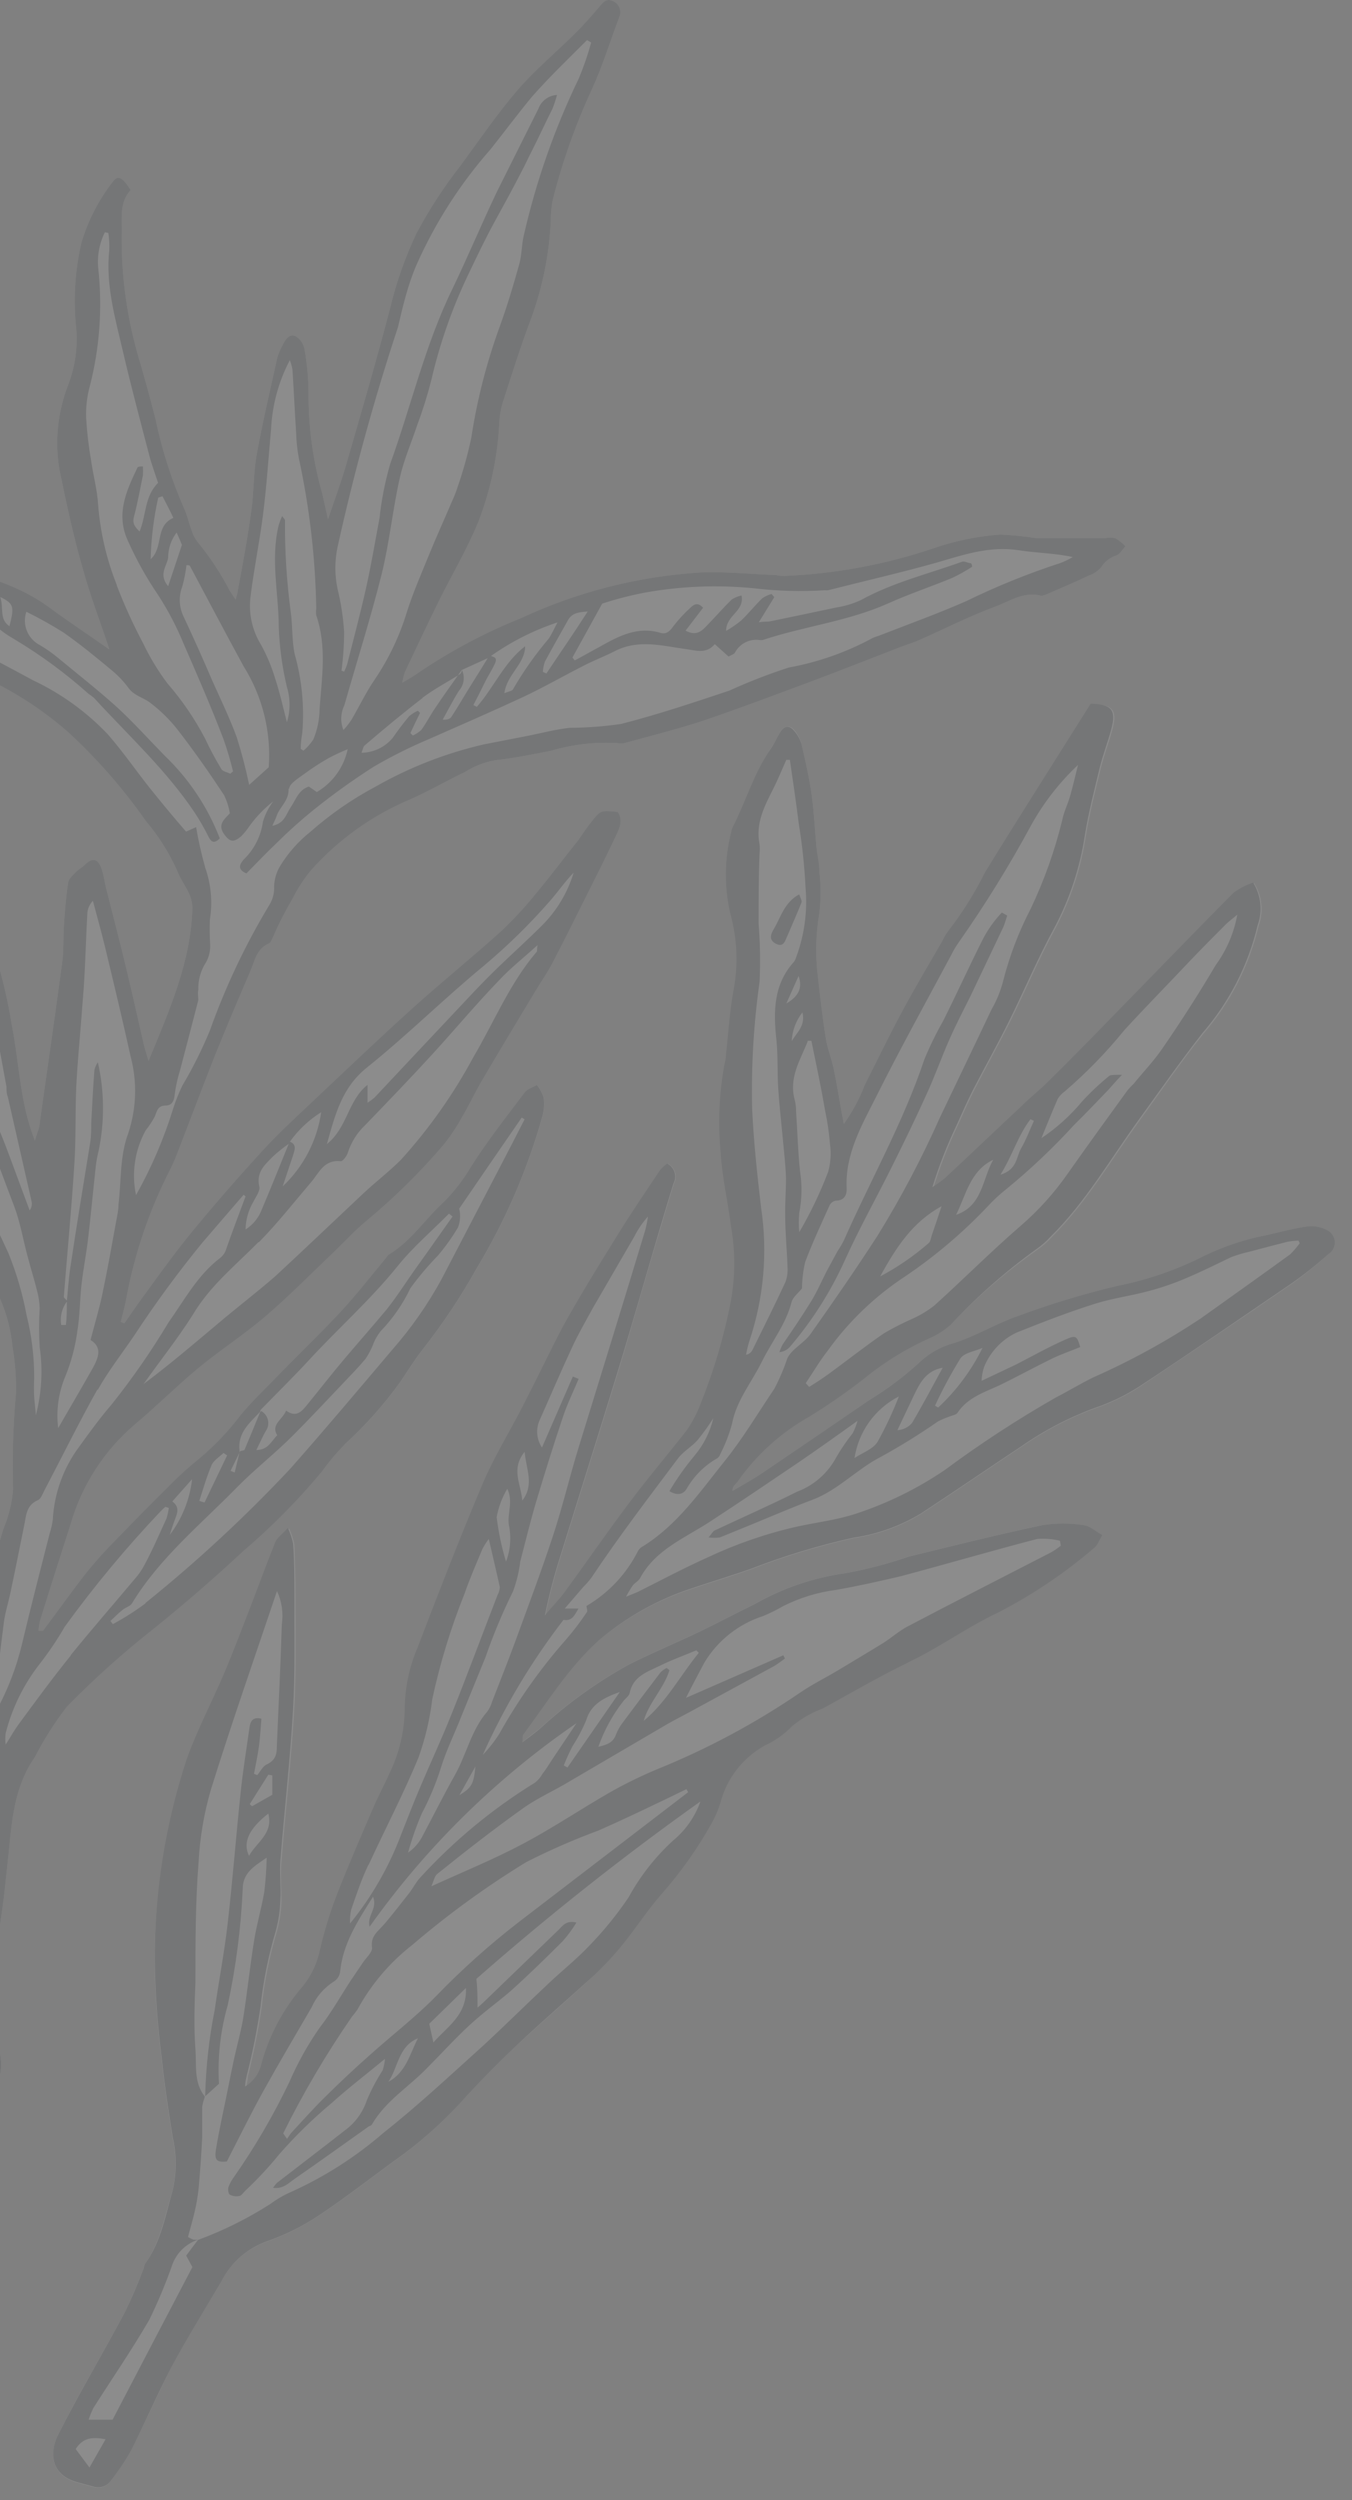 <svg width="66" height="122" viewBox="0 0 66 122" fill="none" xmlns="http://www.w3.org/2000/svg">
<rect x="0" y="0" width="66" height="122" fill="#808080" stroke="none"/>
<g opacity="0.1">
<path d="M64.828 61.213C64.27 61.726 63.681 62.204 63.065 62.646C60.597 64.347 58.121 66.009 55.612 67.691C54.927 68.13 54.191 68.483 53.419 68.74C52.156 69.21 50.958 69.839 49.854 70.61C48.219 71.693 46.605 72.803 44.964 73.879C43.951 74.493 42.825 74.896 41.654 75.064C39.957 75.443 38.291 75.949 36.669 76.577C35.721 76.914 34.752 77.203 33.797 77.525C32.124 78.06 30.573 78.917 29.229 80.048C27.709 81.394 26.707 83.048 25.543 84.616C25.503 84.676 25.543 84.77 25.476 85.026C25.839 84.737 26.095 84.542 26.343 84.353C27.662 83.136 29.123 82.083 30.696 81.219C31.826 80.654 32.99 80.169 34.126 79.625C35.035 79.194 35.923 78.716 36.817 78.279C38.182 77.501 39.681 76.99 41.237 76.772C42.285 76.583 43.318 76.313 44.324 75.965C46.497 75.433 48.67 74.889 50.863 74.425C51.532 74.319 52.212 74.319 52.881 74.425C53.177 74.425 53.446 74.72 53.789 74.909C53.628 75.171 53.56 75.406 53.399 75.528C51.959 76.765 50.379 77.829 48.69 78.696C47.499 79.254 46.403 80.001 45.246 80.64C44.513 81.044 43.746 81.394 43.013 81.79C42.051 82.302 41.102 82.847 40.147 83.371C39.605 83.571 39.1 83.86 38.654 84.226C38.269 84.626 37.813 84.95 37.308 85.181C36.779 85.476 36.315 85.874 35.944 86.353C35.573 86.831 35.303 87.38 35.149 87.966C35.044 88.312 34.902 88.646 34.725 88.961C34.029 90.211 33.199 91.382 32.25 92.453C31.577 93.213 31.039 94.067 30.407 94.847C29.971 95.397 29.5 95.916 28.994 96.401C27.763 97.545 26.492 98.641 25.267 99.765C24.415 100.572 23.588 101.406 22.785 102.267C21.86 103.32 20.83 104.276 19.711 105.12C18.325 106.115 16.98 107.178 15.553 108.126C14.764 108.655 13.909 109.08 13.011 109.391C12.052 109.733 11.261 110.428 10.798 111.335C9.977 112.741 9.109 114.12 8.342 115.553C7.67 116.898 7.071 118.243 6.391 119.589C6.104 120.1 5.778 120.588 5.416 121.049C5.322 121.192 5.183 121.299 5.021 121.354C4.859 121.409 4.683 121.408 4.521 121.351C4.253 121.277 3.977 121.21 3.707 121.129C2.544 120.78 2.362 119.784 2.853 118.775C3.869 116.757 5.019 114.846 6.075 112.869C6.409 112.191 6.708 111.498 6.97 110.79C7.017 110.689 7.017 110.561 7.078 110.481C7.838 109.391 8.046 108.119 8.423 106.882C8.615 106.04 8.615 105.167 8.423 104.326C8.221 103.054 8.02 101.783 7.892 100.505C7.678 98.874 7.561 97.232 7.542 95.588C7.568 92.272 8.122 88.981 9.183 85.84C9.694 84.421 10.408 83.076 11 81.683C11.45 80.627 11.861 79.55 12.271 78.474C12.681 77.398 13.078 76.315 13.509 75.252C13.603 75.03 13.838 74.868 14.114 74.579C14.228 74.827 14.314 75.086 14.37 75.353C14.41 76.214 14.43 77.082 14.43 77.943C14.43 79.786 14.471 81.636 14.363 83.472C14.222 85.927 13.939 88.376 13.744 90.831C13.69 91.47 13.744 92.116 13.744 92.762C13.728 93.264 13.653 93.763 13.522 94.249C13.159 95.459 12.909 96.7 12.775 97.955C12.61 99.087 12.385 100.21 12.103 101.319C12.103 101.453 12.062 101.588 12.029 101.837C12.403 101.613 12.678 101.254 12.796 100.834C13.173 99.389 13.88 98.052 14.861 96.926C15.261 96.39 15.524 95.764 15.627 95.103C15.849 94.201 16.132 93.316 16.475 92.453C17.034 91.02 17.652 89.607 18.258 88.194C18.5 87.629 18.796 87.091 19.045 86.526C19.527 85.539 19.78 84.456 19.785 83.358C19.798 82.342 20.011 81.339 20.41 80.404C21.433 77.714 22.428 75.064 23.579 72.427C24.13 71.122 24.924 69.897 25.543 68.626C26.162 67.355 26.808 65.996 27.514 64.717C28.328 63.251 29.209 61.819 30.097 60.392C30.77 59.269 31.523 58.186 32.257 57.09C32.358 56.973 32.473 56.869 32.599 56.78C32.684 56.824 32.758 56.884 32.819 56.957C32.88 57.029 32.926 57.114 32.954 57.205C32.982 57.295 32.992 57.39 32.983 57.485C32.974 57.58 32.947 57.672 32.902 57.755C32.66 58.529 32.431 59.309 32.196 60.096C31.523 62.303 30.911 64.516 30.245 66.716C29.303 69.803 28.328 72.877 27.372 75.958C27.072 76.901 26.823 77.861 26.626 78.831C26.956 78.447 27.299 78.077 27.608 77.667C28.664 76.227 29.674 74.754 30.749 73.328C31.651 72.124 32.633 70.973 33.561 69.783C33.837 69.379 34.062 68.943 34.234 68.485C34.885 66.87 35.378 65.196 35.707 63.486C35.926 62.27 35.926 61.024 35.707 59.807C35.559 58.623 35.277 57.446 35.209 56.255C35.073 54.83 35.132 53.393 35.384 51.984C35.384 51.822 35.445 51.654 35.465 51.486C35.586 50.437 35.64 49.374 35.835 48.331C36.068 47.083 36.008 45.798 35.66 44.577C35.354 43.264 35.368 41.896 35.701 40.588C35.712 40.504 35.737 40.422 35.775 40.346C36.447 39.081 36.831 37.689 37.645 36.498C37.82 36.249 37.941 35.967 38.095 35.705C38.25 35.442 38.519 35.335 38.768 35.617C38.941 35.822 39.065 36.064 39.131 36.324C39.319 37.137 39.501 37.958 39.622 38.785C39.743 39.613 39.777 40.508 39.858 41.362C39.858 41.752 39.986 42.135 39.999 42.526C40.078 43.196 40.078 43.873 39.999 44.544C39.82 45.568 39.795 46.613 39.925 47.645C40.033 48.647 40.147 49.663 40.309 50.638C40.389 51.163 40.598 51.661 40.705 52.186C40.86 52.919 40.974 53.665 41.109 54.412C41.109 54.513 41.149 54.614 41.19 54.843C41.634 54.271 41.998 53.642 42.273 52.972C42.905 51.721 43.517 50.464 44.183 49.225C44.782 48.116 45.434 47.032 46.06 45.943C46.141 45.763 46.242 45.594 46.363 45.438C47.047 44.553 47.641 43.602 48.139 42.599C49 41.194 49.881 39.801 50.755 38.402C51.63 37.003 52.451 35.711 53.298 34.366C54.334 34.366 54.563 34.655 54.301 35.617C54.132 36.242 53.897 36.848 53.742 37.474C53.48 38.563 53.197 39.647 53.016 40.756C52.781 42.341 52.278 43.874 51.529 45.29C50.722 46.764 50.069 48.324 49.322 49.831C48.757 50.961 48.139 52.064 47.56 53.194C47.271 53.766 47.008 54.358 46.746 54.944C46.281 55.918 45.887 56.925 45.569 57.957C45.787 57.821 45.996 57.67 46.195 57.506C47.446 56.342 48.677 55.166 49.921 54.002C50.372 53.578 50.863 53.201 51.267 52.764C52.363 51.681 53.44 50.584 54.509 49.481C56.433 47.517 58.337 45.539 60.274 43.589C60.566 43.377 60.888 43.211 61.229 43.097C61.419 43.406 61.538 43.754 61.575 44.116C61.612 44.477 61.568 44.842 61.444 45.182C60.984 47.125 60.061 48.928 58.754 50.437C57.677 51.782 56.689 53.221 55.673 54.627C54.26 56.571 53.062 58.663 51.334 60.379C51.133 60.601 50.907 60.799 50.661 60.971C49.126 62.049 47.702 63.278 46.41 64.637C46.099 64.916 45.744 65.144 45.36 65.309C44.192 65.834 43.099 66.513 42.111 67.328C41.272 67.977 40.399 68.581 39.494 69.137C38.123 69.908 36.94 70.974 36.03 72.258C35.943 72.4 35.781 72.507 35.748 72.756C36.239 72.467 36.743 72.191 37.221 71.868C38.956 70.698 40.687 69.519 42.414 68.33C43.275 67.808 44.084 67.204 44.829 66.527C45.315 66.053 45.915 65.713 46.571 65.538C47.634 65.202 48.589 64.597 49.652 64.233C51.253 63.638 52.888 63.142 54.549 62.747C56.033 62.454 57.468 61.956 58.814 61.267C59.774 60.806 60.789 60.471 61.834 60.271C62.507 60.116 63.18 59.935 63.852 59.841C64.181 59.81 64.511 59.878 64.801 60.036C64.908 60.092 64.997 60.175 65.061 60.277C65.124 60.379 65.159 60.496 65.162 60.616C65.165 60.737 65.135 60.855 65.076 60.96C65.018 61.065 64.932 61.152 64.828 61.213ZM16.825 70.489C17.84 69.564 18.755 68.537 19.556 67.422C19.899 66.911 20.229 66.379 20.599 65.901C21.601 64.63 22.501 63.28 23.29 61.865C24.683 59.554 25.758 57.065 26.485 54.466C26.565 54.173 26.586 53.866 26.545 53.564C26.474 53.34 26.363 53.13 26.215 52.946C26.014 53.067 25.751 53.134 25.624 53.309C24.729 54.493 23.807 55.663 23.014 56.915C22.643 57.542 22.196 58.12 21.682 58.637C20.753 59.477 20.101 60.54 18.991 61.213C18.924 61.253 18.884 61.341 18.829 61.401C18.096 62.283 17.39 63.191 16.61 64.032C15.54 65.175 14.403 66.258 13.307 67.395C12.775 67.933 12.231 68.464 11.753 69.043C11.161 69.825 10.485 70.537 9.735 71.168C9.188 71.607 8.669 72.079 8.181 72.582C7.347 73.402 6.526 74.243 5.706 75.091C5.191 75.603 4.704 76.142 4.246 76.705C3.505 77.647 2.82 78.622 2.1 79.577C2.1 79.577 1.999 79.577 1.884 79.577C1.892 79.414 1.915 79.252 1.952 79.093C2.443 77.512 2.947 75.931 3.445 74.384C3.988 72.488 5.078 70.794 6.58 69.514C7.609 68.653 8.564 67.697 9.607 66.823C10.65 65.949 11.894 65.148 12.97 64.227C14.047 63.305 15.177 62.168 16.267 61.126C16.811 60.607 17.323 60.042 17.901 59.565C19.267 58.432 20.532 57.183 21.682 55.831C22.016 55.409 22.313 54.959 22.57 54.486C22.913 53.914 23.189 53.302 23.532 52.724C24.399 51.25 25.281 49.784 26.162 48.324C26.424 47.894 26.713 47.477 26.949 47.032C27.494 45.99 28.019 44.934 28.543 43.885C29.068 42.835 29.579 41.826 30.07 40.783C30.238 40.42 30.44 40.016 30.151 39.62C29.337 39.539 29.33 39.532 28.906 40.057C28.657 40.36 28.442 40.689 28.233 40.992C27.561 41.826 26.936 42.674 26.256 43.487C25.715 44.166 25.129 44.806 24.5 45.405C23.067 46.703 21.561 47.914 20.128 49.206C18.446 50.726 16.805 52.293 15.156 53.847C14.363 54.594 13.562 55.334 12.823 56.141C11.666 57.401 10.544 58.688 9.459 60.002C8.638 60.998 7.892 62.02 7.125 63.083C6.762 63.567 6.418 64.079 6.069 64.576L5.894 64.502C5.981 64.139 6.089 63.782 6.156 63.413C6.56 61.199 7.287 59.057 8.315 57.056C8.464 56.754 8.597 56.444 8.712 56.127C9.304 54.607 9.869 53.087 10.468 51.573C11.033 50.167 11.625 48.775 12.224 47.383C12.439 46.885 12.52 46.293 13.132 46.037C13.233 45.99 13.28 45.808 13.347 45.687C13.609 45.069 13.926 44.463 14.282 43.851C14.523 43.373 14.814 42.922 15.15 42.505C16.488 40.991 18.151 39.798 20.014 39.014C20.928 38.611 21.803 38.099 22.704 37.669C23.153 37.383 23.654 37.189 24.178 37.097C25.092 36.996 26 36.814 26.908 36.633C27.96 36.322 29.057 36.197 30.151 36.263C30.26 36.287 30.372 36.287 30.48 36.263C31.752 35.913 33.037 35.59 34.281 35.186C36.104 34.568 37.914 33.882 39.723 33.209C41.163 32.67 42.596 32.099 44.028 31.547C44.318 31.44 44.614 31.352 44.896 31.225C46.127 30.68 47.325 30.068 48.583 29.603C49.296 29.341 49.981 28.843 50.83 29.072C50.944 29.072 51.099 28.998 51.226 28.944C51.865 28.668 52.511 28.392 53.144 28.09C53.378 28.014 53.588 27.874 53.749 27.686C53.928 27.403 54.202 27.193 54.522 27.094C54.691 27.013 54.798 26.805 54.94 26.657C54.793 26.502 54.626 26.368 54.442 26.26C54.277 26.229 54.108 26.229 53.944 26.26C52.821 26.26 51.704 26.26 50.58 26.26C50.001 26.169 49.417 26.111 48.831 26.085C47.717 26.165 46.618 26.392 45.562 26.758C43.223 27.547 40.784 28 38.318 28.103C38.176 28.103 38.035 28.103 37.894 28.063C36.669 28.016 35.432 27.888 34.207 27.935C31.154 28.123 28.165 28.885 25.395 30.182L25.159 30.276C23.423 30.995 21.768 31.897 20.222 32.967C20.067 33.068 19.913 33.155 19.637 33.317C19.667 33.141 19.71 32.968 19.764 32.798C20.33 31.608 20.888 30.41 21.473 29.233C22.059 28.056 22.819 26.765 23.35 25.466C23.945 23.928 24.29 22.304 24.373 20.656C24.386 20.322 24.44 19.989 24.534 19.668C24.985 18.275 25.422 16.876 25.94 15.511C26.495 13.985 26.815 12.383 26.888 10.761C26.886 10.425 26.917 10.089 26.982 9.759C27.449 7.91 28.086 6.108 28.886 4.378C29.411 3.24 29.781 2.023 30.232 0.832C30.264 0.758 30.281 0.678 30.281 0.597C30.281 0.516 30.265 0.435 30.232 0.361C30.2 0.287 30.153 0.219 30.094 0.164C30.035 0.109 29.965 0.066 29.888 0.039C29.566 -0.103 29.391 0.173 29.216 0.382C28.846 0.806 28.483 1.229 28.086 1.619C27.151 2.548 26.128 3.395 25.274 4.384C24.272 5.548 23.404 6.826 22.489 8.07C21.677 9.107 20.957 10.212 20.337 11.373C19.771 12.564 19.334 13.811 19.031 15.093C18.359 17.65 17.619 20.186 16.885 22.722C16.637 23.59 16.314 24.43 16.011 25.345C15.91 24.901 15.822 24.497 15.735 24.101C15.303 22.591 15.077 21.029 15.062 19.459C15.072 18.643 15.005 17.827 14.861 17.024C14.836 16.894 14.783 16.771 14.707 16.663C14.63 16.555 14.531 16.465 14.417 16.399C14.114 16.277 13.926 16.58 13.798 16.836C13.688 17.034 13.6 17.244 13.535 17.461C13.193 19.022 12.823 20.576 12.533 22.17C12.372 23.051 12.399 23.966 12.277 24.861C12.096 26.206 11.854 27.511 11.605 28.836C11.605 28.937 11.558 29.031 11.504 29.26L11.221 28.836C10.784 27.99 10.258 27.192 9.654 26.455C9.515 26.282 9.412 26.083 9.351 25.87C9.21 25.507 9.136 25.11 8.968 24.767C8.362 23.376 7.899 21.927 7.589 20.441C7.315 19.365 7.019 18.291 6.701 17.219C6.157 15.271 5.9 13.254 5.941 11.232C5.941 10.559 5.86 9.826 6.378 9.275C5.975 8.642 5.759 8.528 5.51 8.864C4.818 9.751 4.298 10.759 3.977 11.838C3.652 13.232 3.568 14.672 3.728 16.096C3.793 16.994 3.662 17.896 3.344 18.739C2.816 20.074 2.664 21.529 2.907 22.944C3.243 24.558 3.58 26.173 4.044 27.76C4.4 29.065 4.891 30.33 5.342 31.695C4.313 30.969 3.371 30.35 2.456 29.677C0.687 28.365 -1.398 27.908 -3.49 27.484C-5.238 27.211 -6.953 26.76 -8.61 26.139C-9.672 25.702 -10.775 25.358 -11.865 25.002C-12.081 24.928 -12.491 24.915 -12.538 25.002C-12.647 25.27 -12.678 25.565 -12.625 25.849C-12.575 26.069 -12.476 26.273 -12.336 26.448C-11.965 26.978 -11.471 27.41 -10.897 27.706C-9.827 28.319 -8.724 28.924 -7.667 29.596C-5.84 30.795 -3.895 31.802 -1.862 32.603C0.035 33.327 1.789 34.381 3.317 35.718C4.74 37.026 6.017 38.486 7.125 40.071C7.742 40.798 8.253 41.609 8.645 42.479C8.787 42.869 9.049 43.212 9.224 43.595C9.33 43.818 9.387 44.061 9.392 44.309C9.324 46.911 8.295 49.239 7.253 51.768C7.138 51.392 7.071 51.19 7.024 50.988C6.741 49.764 6.472 48.533 6.176 47.308C5.853 45.963 5.504 44.617 5.174 43.319C5.1 43.017 5.066 42.707 4.965 42.418C4.784 41.88 4.515 41.826 4.125 42.216C3.997 42.344 3.829 42.425 3.701 42.559C3.573 42.694 3.358 42.875 3.331 43.057C3.223 43.73 3.169 44.443 3.122 45.142C3.075 45.842 3.122 46.367 3.035 46.972C2.685 49.589 2.308 52.192 1.938 54.802C1.938 55.038 1.81 55.26 1.703 55.67L1.535 55.199C0.963 53.511 0.916 51.735 0.573 50.006C0.392 48.868 0.131 47.744 -0.208 46.642C-0.528 45.748 -0.78 44.831 -0.961 43.898C-1.096 42.922 -1.422 41.982 -1.923 41.133C-2.441 40.367 -2.945 39.593 -3.47 38.839C-4.331 37.588 -5.192 36.343 -6.073 35.112C-6.843 33.967 -7.91 33.053 -9.161 32.469C-9.42 32.369 -9.651 32.207 -9.834 31.998C-10.035 31.762 -10.296 31.583 -10.589 31.48C-10.882 31.377 -11.197 31.354 -11.502 31.413C-12.074 31.413 -12.323 31.924 -12.006 32.429C-11.759 32.799 -11.473 33.142 -11.152 33.451C-10.597 33.92 -10.14 34.493 -9.807 35.14C-9.558 35.705 -9.309 36.27 -9.134 36.855C-8.911 37.438 -8.729 38.036 -8.589 38.644C-8.273 40.299 -8.018 41.961 -7.695 43.609C-7.371 45.257 -7.022 46.723 -6.706 48.318C-6.227 50.83 -5.317 53.24 -4.015 55.441C-3.578 56.195 -3.181 56.968 -2.737 57.715C-2.481 58.146 -2.145 58.529 -1.862 58.939C-1.238 59.696 -0.779 60.576 -0.517 61.523C-0.4 62.158 -0.224 62.782 0.008 63.386C0.333 64.131 0.538 64.924 0.613 65.733C0.739 66.471 0.795 67.219 0.781 67.967C0.64 69.532 0.593 71.105 0.64 72.676C0.606 73.116 0.522 73.552 0.391 73.974C0.33 74.243 0.196 74.499 0.115 74.768C-0.281 76.113 -0.665 77.458 -1.055 78.804C-1.1 78.899 -1.152 78.991 -1.21 79.079C-1.321 78.906 -1.418 78.724 -1.499 78.535C-1.896 77.405 -2.32 76.274 -2.663 75.124C-3.241 73.187 -3.759 71.236 -4.311 69.299C-4.425 68.894 -4.573 68.5 -4.755 68.121C-5.475 66.601 -6.296 65.128 -6.914 63.567C-7.314 62.452 -7.879 61.402 -8.589 60.453C-10.076 58.596 -11.63 56.793 -13.157 54.971C-13.459 54.607 -13.728 54.204 -14.065 53.874C-15.047 52.919 -16.083 51.984 -17.058 51.055C-17.677 50.483 -18.31 49.932 -18.942 49.387C-19.231 49.138 -19.561 49.172 -19.614 49.475C-19.749 50.208 -20.186 50.894 -19.91 51.688C-19.828 52.072 -19.77 52.46 -19.736 52.852C-19.547 54.086 -19.275 55.306 -18.922 56.504C-18.393 57.826 -17.778 59.112 -17.079 60.352C-16.466 61.516 -15.733 62.605 -15.128 63.782C-14.146 65.801 -13.211 67.819 -12.329 69.897C-11.83 71.245 -11.255 72.563 -10.607 73.846C-10.136 74.673 -9.773 75.561 -9.316 76.389C-8.88 77.3 -8.348 78.162 -7.728 78.958C-6.528 80.37 -5.465 81.893 -4.553 83.506C-3.448 85.318 -3.035 87.468 -3.389 89.56C-3.448 89.891 -3.486 90.226 -3.504 90.562C-3.564 92.742 -3.605 94.928 -3.672 97.108C-3.712 98.594 -3.8 100.074 -3.853 101.561C-3.863 101.912 -3.748 102.255 -3.53 102.53C-3.31 102.805 -3.001 102.993 -2.656 103.061C-1.19 103.061 0.263 101.998 0.035 100.437C-0.066 99.765 -0.134 99.045 -0.194 98.345C-0.285 97.677 -0.319 97.002 -0.295 96.327C-0.194 95.103 0.021 93.885 0.176 92.668C0.243 92.136 0.29 91.612 0.351 91.08C0.566 89.25 0.566 87.374 1.696 85.753C2.143 84.884 2.667 84.058 3.264 83.284C4.594 81.928 6.009 80.658 7.501 79.483C9.008 78.272 10.47 77.005 11.887 75.682C13.275 74.501 14.558 73.203 15.722 71.801C16.054 71.335 16.423 70.897 16.825 70.489Z" fill="white"/>
<path d="M64.801 60.036C64.511 59.878 64.181 59.81 63.852 59.841C63.18 59.935 62.507 60.116 61.834 60.271C60.789 60.471 59.774 60.806 58.814 61.267C57.468 61.956 56.033 62.454 54.549 62.747C52.888 63.142 51.253 63.638 49.652 64.233C48.603 64.597 47.634 65.202 46.571 65.538C45.917 65.714 45.32 66.054 44.836 66.527C44.09 67.204 43.282 67.808 42.421 68.33C40.69 69.519 38.959 70.698 37.228 71.868C36.75 72.191 36.245 72.467 35.754 72.756C35.754 72.507 35.949 72.4 36.037 72.258C36.946 70.974 38.13 69.908 39.501 69.137C40.405 68.581 41.279 67.977 42.118 67.328C43.106 66.513 44.199 65.834 45.367 65.309C45.751 65.144 46.105 64.916 46.417 64.637C47.689 63.271 49.092 62.034 50.607 60.944C50.853 60.772 51.079 60.574 51.28 60.352C53.009 58.65 54.206 56.544 55.619 54.601C56.635 53.194 57.637 51.768 58.7 50.41C60.007 48.901 60.93 47.098 61.391 45.156C61.514 44.814 61.558 44.45 61.521 44.089C61.484 43.728 61.365 43.379 61.175 43.07C60.834 43.185 60.512 43.35 60.22 43.561C58.283 45.512 56.379 47.49 54.455 49.454C53.386 50.558 52.309 51.654 51.213 52.737C50.782 53.174 50.291 53.551 49.868 53.975C48.623 55.139 47.392 56.316 46.141 57.48C45.942 57.643 45.733 57.794 45.515 57.93C45.833 56.898 46.227 55.891 46.693 54.916C46.955 54.331 47.217 53.74 47.506 53.167C48.085 52.051 48.704 50.948 49.269 49.804C50.015 48.297 50.668 46.736 51.475 45.264C52.224 43.847 52.727 42.314 52.962 40.73C53.144 39.62 53.426 38.537 53.688 37.447C53.843 36.821 54.078 36.216 54.246 35.59C54.509 34.628 54.247 34.366 53.245 34.339C52.397 35.684 51.549 37.03 50.702 38.375C49.854 39.72 48.946 41.167 48.085 42.573C47.588 43.575 46.993 44.526 46.309 45.411C46.189 45.567 46.087 45.737 46.006 45.916C45.38 47.006 44.728 48.089 44.129 49.199C43.457 50.437 42.852 51.694 42.219 52.946C41.963 53.624 41.617 54.264 41.19 54.849C41.149 54.62 41.129 54.52 41.109 54.419C40.974 53.672 40.86 52.925 40.705 52.192C40.598 51.667 40.389 51.17 40.309 50.645C40.147 49.649 40.033 48.627 39.925 47.652C39.795 46.62 39.82 45.575 39.999 44.55C40.078 43.88 40.078 43.203 39.999 42.532C39.999 42.142 39.891 41.759 39.858 41.369C39.777 40.514 39.743 39.647 39.622 38.792C39.501 37.938 39.319 37.144 39.131 36.33C39.057 36.078 38.929 35.846 38.755 35.651C38.513 35.368 38.277 35.415 38.082 35.738C37.887 36.061 37.806 36.283 37.631 36.532C36.824 37.669 36.427 39.081 35.768 40.36C35.73 40.436 35.705 40.517 35.694 40.602C35.361 41.909 35.347 43.277 35.653 44.591C35.992 45.809 36.045 47.089 35.808 48.331C35.613 49.374 35.559 50.437 35.438 51.486C35.438 51.654 35.391 51.822 35.357 51.984C35.105 53.393 35.045 54.83 35.182 56.255C35.25 57.446 35.533 58.623 35.68 59.807C35.899 61.024 35.899 62.27 35.68 63.486C35.351 65.196 34.858 66.87 34.207 68.485C34.035 68.943 33.81 69.379 33.534 69.783C32.606 70.973 31.624 72.124 30.723 73.328C29.646 74.754 28.637 76.227 27.581 77.667C27.285 78.077 26.908 78.447 26.599 78.831C26.796 77.861 27.045 76.901 27.346 75.958C28.301 72.877 29.277 69.803 30.218 66.716C30.891 64.516 31.516 62.303 32.169 60.096C32.404 59.309 32.633 58.529 32.875 57.755C32.92 57.672 32.947 57.58 32.956 57.485C32.965 57.39 32.955 57.295 32.927 57.205C32.899 57.114 32.853 57.029 32.792 56.957C32.731 56.884 32.657 56.824 32.572 56.78C32.446 56.869 32.331 56.973 32.23 57.09C31.497 58.186 30.756 59.269 30.07 60.392C29.182 61.819 28.301 63.251 27.487 64.717C26.814 65.996 26.182 67.328 25.516 68.626C24.85 69.924 24.103 71.122 23.552 72.427C22.435 75.064 21.406 77.734 20.383 80.404C19.984 81.339 19.771 82.342 19.758 83.358C19.753 84.456 19.5 85.539 19.018 86.526C18.769 87.091 18.473 87.629 18.231 88.194C17.625 89.607 17.006 91.02 16.448 92.453C16.114 93.316 15.84 94.202 15.627 95.103C15.503 95.762 15.219 96.381 14.8 96.906C13.819 98.032 13.112 99.37 12.735 100.814C12.617 101.234 12.343 101.593 11.968 101.816C11.968 101.567 12.015 101.433 12.042 101.298C12.325 100.19 12.549 99.067 12.715 97.935C12.849 96.679 13.099 95.438 13.461 94.229C13.593 93.743 13.667 93.244 13.684 92.742C13.724 92.069 13.643 91.45 13.684 90.811C13.879 88.356 14.161 85.907 14.302 83.452C14.41 81.616 14.363 79.766 14.37 77.922C14.37 77.061 14.37 76.194 14.309 75.333C14.254 75.066 14.168 74.806 14.053 74.559C13.778 74.868 13.542 75.03 13.448 75.232C13.018 76.294 12.627 77.378 12.21 78.454C11.793 79.53 11.39 80.606 10.939 81.662C10.347 83.055 9.634 84.401 9.123 85.82C8.087 88.965 7.557 92.256 7.555 95.567C7.575 97.212 7.692 98.854 7.905 100.485C8.033 101.762 8.235 103.034 8.436 104.305C8.628 105.147 8.628 106.02 8.436 106.861C8.08 108.1 7.871 109.371 7.091 110.46C7.031 110.541 7.031 110.669 6.983 110.77C6.721 111.478 6.422 112.172 6.089 112.848C5.033 114.826 3.883 116.757 2.867 118.755C2.348 119.77 2.557 120.773 3.721 121.109C3.99 121.19 4.266 121.257 4.535 121.331C4.696 121.388 4.872 121.389 5.034 121.334C5.196 121.279 5.336 121.172 5.429 121.028C5.792 120.567 6.117 120.079 6.405 119.568C7.078 118.223 7.656 116.878 8.356 115.532C9.123 114.1 9.99 112.721 10.811 111.315C11.274 110.408 12.066 109.713 13.024 109.371C13.922 109.06 14.777 108.635 15.567 108.106C16.993 107.157 18.338 106.088 19.724 105.099C20.846 104.256 21.878 103.3 22.805 102.247C23.604 101.386 24.431 100.552 25.287 99.744C26.512 98.594 27.783 97.498 29.014 96.381C29.519 95.902 29.991 95.39 30.427 94.847C31.059 94.067 31.604 93.213 32.27 92.453C33.219 91.382 34.049 90.211 34.745 88.962C34.922 88.646 35.064 88.312 35.169 87.966C35.323 87.38 35.593 86.831 35.964 86.353C36.336 85.874 36.8 85.476 37.328 85.181C37.833 84.95 38.29 84.626 38.674 84.226C39.121 83.86 39.625 83.571 40.167 83.371C41.123 82.847 42.071 82.302 43.033 81.79C43.766 81.394 44.533 81.044 45.266 80.64C46.423 80.001 47.52 79.254 48.711 78.696C50.399 77.829 51.979 76.765 53.419 75.528C53.581 75.406 53.648 75.171 53.809 74.909C53.466 74.72 53.197 74.451 52.901 74.425C52.233 74.319 51.552 74.319 50.883 74.425C48.69 74.889 46.517 75.433 44.345 75.965C43.338 76.313 42.305 76.583 41.257 76.772C39.702 76.99 38.202 77.501 36.837 78.279C35.936 78.716 35.048 79.194 34.147 79.625C33.01 80.169 31.846 80.654 30.716 81.219C29.144 82.083 27.682 83.136 26.364 84.353C26.115 84.562 25.859 84.757 25.496 85.026C25.537 84.77 25.496 84.676 25.563 84.616C26.707 83.076 27.736 81.394 29.229 80.048C30.568 78.909 32.118 78.042 33.79 77.499C34.745 77.176 35.714 76.887 36.663 76.55C38.284 75.922 39.95 75.416 41.647 75.037C42.819 74.868 43.944 74.466 44.957 73.853C46.598 72.777 48.213 71.666 49.847 70.583C50.952 69.812 52.15 69.184 53.413 68.713C54.184 68.456 54.921 68.103 55.605 67.664C58.115 66.016 60.59 64.301 63.059 62.619C63.676 62.186 64.267 61.717 64.828 61.213C64.932 61.152 65.018 61.065 65.076 60.96C65.135 60.855 65.165 60.737 65.162 60.616C65.159 60.496 65.124 60.379 65.061 60.277C64.997 60.175 64.908 60.092 64.801 60.036ZM46.881 66.292C47.076 66.002 47.594 65.942 47.964 65.773C47.424 66.868 46.69 67.855 45.798 68.686L45.643 68.592C46.011 67.802 46.424 67.034 46.881 66.292ZM44.614 68.088C44.903 67.496 45.192 66.891 46.02 66.742C45.515 67.664 45.044 68.559 44.526 69.433C44.437 69.539 44.327 69.625 44.204 69.686C44.08 69.748 43.944 69.783 43.807 69.79C44.076 69.232 44.338 68.659 44.614 68.088ZM43.88 68.142C43.585 68.905 43.237 69.647 42.838 70.362C42.616 70.718 42.098 70.893 41.714 71.149C41.812 70.512 42.059 69.907 42.435 69.384C42.812 68.862 43.307 68.435 43.88 68.142ZM50.305 54.614L50.473 54.695C50.264 55.152 50.089 55.623 49.847 56.04C49.605 56.457 49.666 57.069 48.838 57.325C49.43 56.37 49.699 55.401 50.305 54.614ZM49.094 58.051C50.291 57.074 51.415 56.011 52.457 54.87C53.016 54.324 53.554 53.753 54.099 53.188C54.28 52.992 54.448 52.784 54.771 52.448C54.448 52.448 54.253 52.448 54.166 52.488C53.687 52.876 53.237 53.298 52.821 53.753C52.248 54.441 51.58 55.044 50.836 55.542C51.099 54.903 51.354 54.264 51.63 53.632C51.714 53.488 51.829 53.364 51.966 53.268C53.03 52.356 54.009 51.35 54.892 50.262C55.928 49.131 57.011 48.035 58.081 46.898C58.659 46.293 59.245 45.701 59.837 45.109C59.971 44.974 60.126 44.867 60.402 44.631C60.242 45.518 59.883 46.358 59.352 47.087C58.558 48.432 57.697 49.777 56.823 51.048C56.379 51.721 55.841 52.273 55.343 52.885C55.242 52.981 55.145 53.082 55.054 53.188C54.078 54.533 53.103 55.878 52.155 57.224C51.487 58.191 50.698 59.068 49.807 59.834C48.367 61.078 47.029 62.43 45.616 63.702C45.294 63.957 44.941 64.171 44.567 64.341C44.082 64.554 43.611 64.794 43.154 65.061C42.253 65.679 41.392 66.359 40.51 67.005C40.181 67.247 39.838 67.469 39.501 67.678L39.333 67.496C39.689 66.971 40.006 66.42 40.403 65.915C41.43 64.481 42.715 63.25 44.19 62.283C45.657 61.293 47.01 60.144 48.226 58.858C48.493 58.567 48.783 58.297 49.094 58.051ZM48.488 56.592C47.95 57.533 47.97 58.845 46.672 59.282C47.157 58.32 47.352 57.136 48.488 56.592ZM45.966 58.858C45.784 59.404 45.636 59.854 45.481 60.298C45.441 60.426 45.421 60.601 45.327 60.668C44.604 61.296 43.812 61.84 42.965 62.289C43.759 60.843 44.553 59.632 45.966 58.858ZM39.427 50.786H39.609C39.844 51.93 40.086 53.067 40.282 54.21C40.396 54.745 40.474 55.286 40.517 55.831C40.581 56.281 40.551 56.739 40.43 57.177C40.041 58.199 39.569 59.186 39.017 60.13C38.987 59.817 38.987 59.501 39.017 59.188C39.147 58.523 39.16 57.84 39.057 57.17C38.95 56.201 38.929 55.219 38.862 54.244C38.864 54.051 38.841 53.859 38.795 53.672C38.499 52.576 39.071 51.728 39.427 50.82V50.786ZM39.172 49.401C39.333 50.073 38.883 50.389 38.647 50.813C38.672 50.3 38.855 49.806 39.172 49.401ZM38.983 47.625C39.192 48.21 38.983 48.62 38.385 48.97L38.983 47.625ZM37.154 58.933C36.965 57.325 36.791 55.71 36.716 54.096C36.669 52.026 36.791 49.957 37.08 47.907C37.124 46.961 37.108 46.013 37.032 45.069C37.032 43.918 37.032 42.768 37.08 41.624C37.093 41.486 37.093 41.346 37.08 41.207C36.871 40.191 37.315 39.344 37.752 38.483C37.981 38.025 38.176 37.548 38.385 37.077H38.559C38.708 38.106 38.862 39.135 38.99 40.171C39.162 41.22 39.274 42.278 39.326 43.34C39.424 44.481 39.268 45.63 38.869 46.703C38.846 46.784 38.809 46.862 38.761 46.932C37.759 48.035 37.752 49.353 37.9 50.726C37.981 51.506 37.941 52.293 37.988 53.073C38.035 53.853 38.122 54.574 38.19 55.32C38.257 56.067 38.344 56.76 38.371 57.486C38.371 58.098 38.318 58.711 38.331 59.329C38.331 60.164 38.418 60.998 38.445 61.838C38.462 62.083 38.428 62.328 38.344 62.558C37.826 63.675 37.275 64.778 36.73 65.881C36.699 65.941 36.655 65.992 36.602 66.032C36.548 66.071 36.486 66.098 36.42 66.11C36.459 65.883 36.514 65.658 36.582 65.437C37.286 63.345 37.482 61.116 37.154 58.933ZM26.35 69.285C26.875 68.108 27.379 66.924 27.924 65.754C28.233 65.081 28.597 64.462 28.94 63.83C29.613 62.666 30.285 61.509 30.958 60.352C31.137 59.994 31.364 59.661 31.631 59.363C31.6 59.59 31.555 59.815 31.497 60.036C30.427 63.581 29.33 67.113 28.247 70.631C27.81 72.05 27.467 73.51 27.003 74.922C26.417 76.705 25.751 78.461 25.106 80.23C24.756 81.178 24.379 82.114 24.016 83.055C23.969 83.22 23.895 83.374 23.794 83.513C23.007 84.414 22.778 85.604 22.206 86.621C21.635 87.636 21.137 88.638 20.592 89.661C20.428 89.958 20.198 90.214 19.919 90.407C20.098 89.754 20.323 89.113 20.592 88.49C20.971 87.774 21.284 87.024 21.527 86.251C21.789 85.396 22.2 84.582 22.523 83.748C22.913 82.786 23.31 81.831 23.7 80.869C24.08 79.77 24.529 78.696 25.045 77.653C25.218 77.187 25.336 76.701 25.395 76.207C25.657 75.205 25.9 74.189 26.196 73.207C26.599 71.862 27.03 70.476 27.487 69.124C27.695 68.498 27.992 67.899 28.247 67.287L27.965 67.173L26.458 70.637C26.325 70.44 26.245 70.213 26.226 69.975C26.207 69.739 26.25 69.501 26.35 69.285ZM22.435 87.582L23.209 86.197C23.128 87.051 23.027 87.232 22.435 87.596V87.582ZM25.61 70.832C25.677 71.693 26.102 72.427 25.496 73.227C25.436 72.42 24.924 71.693 25.61 70.846V70.832ZM24.763 72.649C25.065 73.261 24.763 73.839 24.837 74.391C24.968 74.996 24.921 75.627 24.702 76.207C24.487 75.498 24.334 74.77 24.245 74.034C24.334 73.546 24.51 73.076 24.763 72.649ZM17.989 91.013C18.796 89.257 19.697 87.542 20.431 85.759C20.761 84.837 20.986 83.88 21.103 82.907C21.482 81.153 22.009 79.434 22.677 77.768C22.933 77.028 23.249 76.308 23.552 75.582C23.641 75.412 23.745 75.25 23.861 75.097C24.056 75.952 24.238 76.698 24.399 77.445C24.392 77.584 24.353 77.72 24.285 77.842C23.538 79.772 22.819 81.717 22.045 83.641C21.561 84.858 21.003 86.049 20.491 87.259C20.175 88.006 19.879 88.766 19.583 89.52C18.991 91.094 18.149 92.561 17.087 93.865C17.076 93.64 17.094 93.413 17.141 93.193C17.403 92.439 17.646 91.699 17.989 90.986V91.013ZM12.163 90.576C11.827 89.903 12.163 89.231 13.098 88.497C13.347 89.466 12.54 89.883 12.163 90.549V90.576ZM13.293 86.634C13.293 86.943 13.293 87.253 13.293 87.582L12.305 88.141L12.19 88.04L13.098 86.6L13.293 86.634ZM4.367 120.41L3.694 119.508C4.044 118.957 4.494 118.903 5.154 119.031L4.367 120.41ZM34.389 81.124C35.041 80.046 36.061 79.241 37.261 78.857C37.596 78.716 37.922 78.555 38.237 78.373C39.04 77.968 39.907 77.701 40.8 77.586C41.869 77.398 42.932 77.162 43.981 76.914C46.201 76.322 48.408 75.676 50.634 75.097C51.007 75.067 51.381 75.097 51.744 75.185L51.785 75.427C51.64 75.543 51.487 75.648 51.327 75.743C48.98 76.954 46.618 78.151 44.291 79.376C43.874 79.598 43.511 79.927 43.114 80.176C42.374 80.633 41.634 81.07 40.887 81.522C40.288 81.878 39.649 82.194 39.078 82.584C36.879 84.087 34.524 85.348 32.055 86.345C31.283 86.669 30.53 87.037 29.801 87.448C28.368 88.269 26.996 89.197 25.537 89.97C24.077 90.744 22.657 91.316 21.056 92.049C21.177 91.78 21.211 91.551 21.345 91.444C22.691 90.361 24.096 89.264 25.523 88.248C26.242 87.73 27.077 87.374 27.844 86.903L32.553 84.145C32.916 83.936 33.292 83.748 33.662 83.546C35.044 82.797 36.42 82.048 37.793 81.299C37.975 81.186 38.149 81.062 38.318 80.929L38.237 80.775L33.487 82.853C33.83 82.167 34.113 81.649 34.389 81.124ZM21.278 97.417C20.282 98.433 19.139 99.307 18.076 100.262C17.309 100.935 16.549 101.655 15.816 102.381C15.264 102.926 14.746 103.511 14.215 104.083C14.141 104.171 14.081 104.278 14.013 104.372C13.946 104.285 13.886 104.191 13.825 104.104C14.806 102.123 15.931 100.217 17.188 98.399C17.279 98.294 17.365 98.184 17.444 98.07C18.113 96.839 19.029 95.76 20.135 94.901C21.877 93.411 23.735 92.061 25.691 90.865C26.835 90.284 28.012 89.769 29.216 89.325C30.191 88.894 31.153 88.443 32.115 87.979C32.579 87.764 33.044 87.528 33.508 87.307L33.595 87.454L31.173 89.311L25.301 93.811C23.875 94.915 22.53 96.12 21.278 97.417ZM21.157 99.67C21.09 99.361 21.029 99.105 20.955 98.756L22.745 97.007C22.805 98.339 21.837 98.883 21.157 99.67ZM20.404 99.462C20.007 100.222 19.825 101.13 18.957 101.588C19.435 100.901 19.442 99.852 20.404 99.462ZM30.427 83.015C30.528 82.88 30.703 82.766 30.736 82.624C30.898 81.797 31.591 81.589 32.223 81.279C32.855 80.97 33.4 80.782 33.992 80.532L34.113 80.654C33.212 81.757 32.546 83.042 31.422 83.977C31.678 83.069 32.411 82.389 32.68 81.501C32.636 81.462 32.589 81.426 32.539 81.394C32.433 81.449 32.336 81.519 32.25 81.602C31.624 82.423 30.999 83.25 30.386 84.078C30.25 84.255 30.142 84.453 30.063 84.663C29.922 85.033 29.64 85.14 29.209 85.241C29.491 84.438 29.902 83.686 30.427 83.015ZM27.938 85.228C28.199 84.825 28.425 84.4 28.611 83.956C28.853 83.136 29.512 82.833 30.258 82.564L27.702 86.251L27.521 86.15C27.642 85.84 27.783 85.531 27.938 85.228ZM28.146 84.084L26.942 85.881C26.788 86.116 26.646 86.358 26.485 86.553C26.393 86.723 26.267 86.872 26.115 86.99C24.04 88.267 22.154 89.827 20.511 91.625C20.303 91.847 20.168 92.13 19.986 92.365C19.61 92.849 19.226 93.334 18.836 93.805C18.446 94.275 18.076 94.444 18.163 95.063C18.163 95.278 17.888 95.527 17.74 95.735L17.128 96.637C16.623 97.41 16.172 98.217 15.607 98.944C15.028 99.771 14.535 100.654 14.134 101.581C13.365 103.192 12.465 104.738 11.443 106.202C11.323 106.36 11.225 106.535 11.154 106.72C11.114 106.828 11.154 107.043 11.201 107.083C11.339 107.164 11.502 107.193 11.659 107.164C11.78 107.164 11.874 106.996 11.981 106.895C12.568 106.345 13.116 105.757 13.623 105.133C14.416 104.225 15.28 103.382 16.206 102.61C16.986 101.904 17.827 101.265 18.796 100.464C18.778 100.654 18.74 100.841 18.682 101.023C18.382 101.488 18.123 101.979 17.908 102.489C17.713 103.078 17.34 103.59 16.838 103.956C15.742 104.817 14.632 105.657 13.529 106.512C13.454 106.588 13.386 106.672 13.327 106.761C13.825 106.828 14.094 106.525 14.39 106.317C15.607 105.476 16.811 104.608 18.016 103.754C18.063 103.754 18.13 103.707 18.157 103.666C18.829 102.509 19.953 101.843 20.848 100.915C21.52 100.242 22.193 99.496 22.906 98.837C23.619 98.177 24.252 97.74 24.924 97.161C25.799 96.374 26.639 95.554 27.467 94.727C27.717 94.444 27.942 94.14 28.139 93.818C27.635 93.69 27.467 93.979 27.259 94.181L23.626 97.686C23.545 97.767 23.458 97.841 23.31 97.969C23.31 97.444 23.31 97.067 23.256 96.563C26.752 93.492 30.402 90.602 34.194 87.905C33.929 88.655 33.464 89.318 32.849 89.823C31.98 90.621 31.247 91.558 30.682 92.594C30.117 93.428 29.48 94.212 28.779 94.935C28.146 95.607 27.433 96.166 26.761 96.805C25.698 97.801 24.669 98.823 23.592 99.819C21.991 101.258 20.417 102.738 18.729 104.07C17.374 105.245 15.856 106.218 14.222 106.956C13.859 107.113 13.517 107.312 13.199 107.548C12.089 108.259 10.905 108.848 9.667 109.303C9.486 109.539 9.304 109.774 9.089 110.07L9.392 110.629C8.1 113.091 6.822 115.539 5.497 118.075H4.326C4.389 117.882 4.466 117.693 4.555 117.51C5.47 116.071 6.439 114.665 7.293 113.192C7.698 112.36 8.057 111.507 8.369 110.635C8.461 110.323 8.627 110.037 8.853 109.803C9.079 109.569 9.359 109.393 9.667 109.29C9.589 109.297 9.511 109.297 9.432 109.29C9.345 109.252 9.259 109.209 9.177 109.162C9.277 108.772 9.405 108.355 9.499 107.938C9.588 107.566 9.653 107.188 9.694 106.808C9.768 105.981 9.829 105.146 9.869 104.312C9.869 103.814 9.869 103.31 9.869 102.812C9.894 102.654 9.935 102.498 9.99 102.348V102.294C9.452 101.621 9.6 100.774 9.54 100.007C9.459 98.924 9.493 97.827 9.54 96.738C9.54 94.78 9.54 92.822 9.694 90.872C9.757 89.666 9.96 88.472 10.3 87.313C11.302 84.098 12.419 80.916 13.522 77.64C13.758 78.145 13.84 78.71 13.758 79.261C13.697 81.279 13.596 83.23 13.515 85.214C13.515 85.591 13.461 85.887 13.031 86.096C12.836 86.176 12.715 86.439 12.56 86.621L12.399 86.56C12.479 86.116 12.58 85.672 12.641 85.214C12.701 84.757 12.722 84.333 12.762 83.869C12.325 83.762 12.217 84.01 12.177 84.313C12.029 85.376 11.854 86.425 11.746 87.488C11.517 89.634 11.356 91.787 11.107 93.926C10.946 95.318 10.677 96.691 10.482 98.076C10.206 99.455 10.051 100.855 10.017 102.26V102.294L10.69 101.682C10.615 100.394 10.758 99.101 11.114 97.861C11.515 95.999 11.761 94.106 11.847 92.204C11.847 91.403 12.358 91.1 13.018 90.65C13.007 91.205 12.969 91.76 12.903 92.311C12.768 93.112 12.533 93.892 12.405 94.693C12.204 95.937 12.076 97.188 11.88 98.433C11.773 99.105 11.578 99.778 11.43 100.451C11.322 100.942 11.228 101.433 11.127 101.924C10.932 102.913 10.704 103.895 10.542 104.891C10.454 105.435 10.603 105.523 11.073 105.476C11.692 104.272 12.258 103.115 12.883 101.991C13.63 100.646 14.43 99.3 15.21 97.955C15.438 97.438 15.816 96.999 16.294 96.697C16.375 96.647 16.445 96.579 16.499 96.499C16.552 96.419 16.587 96.328 16.603 96.233C16.724 94.888 17.437 93.771 18.211 92.553C18.446 93.145 17.901 93.469 18.042 94.02C20.798 90.138 24.219 86.775 28.146 84.084ZM28.631 78.367C28.631 78.481 28.712 78.629 28.631 78.696C28.317 79.166 27.973 79.616 27.601 80.041C26.366 81.445 25.284 82.977 24.373 84.609C24.138 84.978 23.868 85.323 23.565 85.638C24.614 83.293 25.938 81.08 27.507 79.046C27.951 79.127 28.066 78.77 28.24 78.494H27.568L28.483 77.431C28.621 77.296 28.749 77.149 28.866 76.994C30.212 74.976 31.658 73.086 33.097 71.168C33.353 70.826 33.77 70.597 34.053 70.274C34.331 69.931 34.59 69.571 34.826 69.198C34.665 69.876 34.347 70.508 33.898 71.041C33.446 71.581 33.039 72.157 32.68 72.763C33.07 73.005 33.353 72.911 33.508 72.669C33.865 72.036 34.388 71.512 35.021 71.156C35.089 71.105 35.138 71.034 35.162 70.954C35.404 70.484 35.596 69.99 35.734 69.48C35.949 68.337 36.69 67.462 37.181 66.466C37.671 65.471 38.364 64.623 38.64 63.541C38.708 63.285 38.99 63.083 39.151 62.868C39.155 62.435 39.206 62.004 39.306 61.583C39.656 60.648 40.086 59.733 40.497 58.818C40.526 58.761 40.568 58.71 40.619 58.67C40.67 58.631 40.73 58.603 40.793 58.589C41.23 58.589 41.344 58.3 41.331 57.984C41.25 56.329 42.051 54.944 42.751 53.557C43.927 51.203 45.206 48.896 46.45 46.575C46.548 46.373 46.663 46.18 46.793 45.997C48.096 44.142 49.289 42.212 50.365 40.218C50.967 39.145 51.729 38.17 52.625 37.326C52.498 37.824 52.39 38.321 52.249 38.812C52.107 39.304 51.939 39.599 51.859 40.003C51.494 41.503 50.975 42.962 50.311 44.355C49.728 45.477 49.277 46.662 48.966 47.887C48.839 48.375 48.646 48.843 48.394 49.279C47.567 51.029 46.726 52.764 45.892 54.513C45.005 56.513 43.982 58.451 42.831 60.311C41.782 61.932 40.685 63.52 39.569 65.095C39.252 65.545 38.647 65.821 38.432 66.292C38.262 66.802 38.05 67.296 37.799 67.772C36.999 68.955 36.266 70.194 35.371 71.303C34.174 72.796 33.07 74.404 31.402 75.447C31.3 75.497 31.214 75.574 31.153 75.669C30.592 76.794 29.715 77.731 28.631 78.367ZM62.978 61.213C61.532 62.262 60.072 63.298 58.612 64.341C56.954 65.442 55.206 66.401 53.386 67.207C52.76 67.509 52.161 67.879 51.542 68.195C49.666 69.266 47.856 70.448 46.121 71.734C44.775 72.647 43.307 73.367 41.761 73.873C40.833 74.176 39.844 74.29 38.889 74.499C37.386 74.841 35.924 75.347 34.53 76.005C33.38 76.523 32.263 77.115 31.167 77.667C31.025 77.734 30.877 77.788 30.561 77.916C30.66 77.725 30.77 77.541 30.891 77.364C30.999 77.23 31.173 77.149 31.247 77.008C32.001 75.608 33.433 75.057 34.665 74.249C36.118 73.301 37.557 72.326 38.997 71.351C39.912 70.725 40.813 70.086 41.862 69.332C41.805 69.542 41.726 69.745 41.627 69.938C41.331 70.308 41.064 70.699 40.827 71.108C40.416 71.883 39.737 72.481 38.916 72.79C37.571 73.463 36.225 74.054 34.88 74.687C34.799 74.727 34.745 74.841 34.59 75.023C34.773 75.049 34.959 75.049 35.142 75.023C36.178 74.606 37.214 74.176 38.25 73.745C38.708 73.557 39.172 73.369 39.643 73.193C40.907 72.722 41.829 71.687 43.006 71.088C43.962 70.563 44.889 69.988 45.784 69.366C45.955 69.276 46.133 69.2 46.316 69.137C46.464 69.07 46.672 69.05 46.746 68.936C47.244 68.182 48.092 67.926 48.812 67.59C49.666 67.173 50.5 66.716 51.354 66.298C51.798 66.083 52.262 65.928 52.733 65.733C52.578 65.202 52.531 65.135 52.02 65.364C51.206 65.72 50.419 66.164 49.625 66.574L47.917 67.382C47.925 67.153 47.966 66.926 48.038 66.709C48.336 65.968 48.903 65.367 49.625 65.027C50.903 64.516 52.182 64.018 53.493 63.608C54.334 63.346 55.236 63.231 56.096 62.995C56.714 62.831 57.319 62.621 57.906 62.37C58.653 62.054 59.373 61.697 60.112 61.341C60.402 61.233 60.699 61.145 61 61.078C61.62 60.913 62.238 60.751 62.857 60.594C63.032 60.563 63.21 60.545 63.388 60.54L63.449 60.668C63.307 60.862 63.15 61.044 62.978 61.213ZM39.017 43.642C39.064 43.811 39.165 43.958 39.124 44.046C38.91 44.584 38.674 45.109 38.452 45.633C38.337 45.862 38.277 46.252 37.887 46.057C37.497 45.862 37.638 45.566 37.786 45.317C38.122 44.745 38.291 44.032 39.017 43.642ZM16.818 70.489C17.833 69.564 18.748 68.537 19.549 67.422C19.892 66.911 20.222 66.379 20.592 65.901C21.595 64.63 22.494 63.28 23.283 61.865C24.676 59.554 25.751 57.065 26.478 54.466C26.558 54.173 26.579 53.866 26.538 53.564C26.468 53.34 26.356 53.13 26.209 52.946C26.007 53.067 25.745 53.134 25.617 53.309C24.722 54.493 23.801 55.663 23.007 56.915C22.639 57.541 22.193 58.12 21.682 58.637C20.753 59.477 20.101 60.54 18.991 61.213C18.924 61.253 18.884 61.341 18.829 61.401C18.096 62.283 17.39 63.191 16.61 64.032C15.54 65.175 14.403 66.258 13.307 67.395C12.775 67.933 12.231 68.465 11.753 69.043C11.161 69.825 10.485 70.537 9.735 71.168C9.188 71.607 8.669 72.079 8.181 72.582C7.347 73.402 6.526 74.243 5.706 75.091C5.191 75.603 4.704 76.142 4.246 76.705C3.505 77.647 2.82 78.622 2.1 79.577C2.1 79.577 1.999 79.577 1.884 79.577C1.892 79.414 1.915 79.252 1.952 79.093C2.443 77.512 2.947 75.931 3.445 74.384C3.988 72.488 5.078 70.794 6.58 69.514C7.609 68.653 8.564 67.697 9.607 66.823C10.65 65.949 11.894 65.148 12.97 64.227C14.047 63.305 15.177 62.168 16.267 61.126C16.811 60.607 17.323 60.042 17.901 59.565C19.267 58.432 20.532 57.183 21.682 55.831C22.016 55.409 22.313 54.959 22.57 54.486C22.913 53.914 23.189 53.302 23.532 52.724C24.399 51.25 25.281 49.784 26.162 48.324C26.424 47.894 26.713 47.477 26.949 47.032C27.494 45.99 28.019 44.934 28.543 43.885C29.068 42.835 29.579 41.826 30.07 40.783C30.238 40.42 30.44 40.016 30.151 39.62C29.337 39.539 29.33 39.532 28.906 40.057C28.657 40.36 28.442 40.689 28.233 40.992C27.561 41.826 26.936 42.674 26.256 43.487C25.715 44.166 25.129 44.806 24.5 45.405C23.067 46.703 21.561 47.914 20.128 49.206C18.446 50.726 16.805 52.293 15.156 53.847C14.363 54.594 13.562 55.334 12.823 56.141C11.666 57.401 10.544 58.688 9.459 60.002C8.638 60.998 7.892 62.02 7.125 63.083C6.762 63.567 6.418 64.079 6.069 64.576L5.894 64.502C5.981 64.139 6.089 63.782 6.156 63.413C6.56 61.199 7.287 59.057 8.315 57.056C8.464 56.754 8.597 56.444 8.712 56.127C9.304 54.607 9.869 53.087 10.468 51.573C11.033 50.167 11.625 48.775 12.224 47.383C12.439 46.885 12.52 46.293 13.132 46.037C13.233 45.99 13.28 45.808 13.347 45.687C13.609 45.069 13.926 44.463 14.282 43.851C14.523 43.373 14.814 42.922 15.15 42.505C16.488 40.991 18.151 39.798 20.014 39.014C20.928 38.611 21.803 38.099 22.704 37.669C23.153 37.383 23.654 37.189 24.178 37.097C25.092 36.996 26 36.814 26.908 36.633C27.96 36.322 29.057 36.197 30.151 36.263C30.26 36.287 30.372 36.287 30.48 36.263C31.752 35.913 33.037 35.59 34.281 35.186C36.104 34.568 37.914 33.882 39.723 33.209C41.163 32.67 42.596 32.099 44.028 31.547C44.318 31.44 44.614 31.352 44.896 31.225C46.127 30.68 47.325 30.068 48.583 29.603C49.296 29.341 49.981 28.843 50.83 29.072C50.944 29.072 51.099 28.998 51.226 28.944C51.865 28.668 52.511 28.392 53.144 28.09C53.378 28.014 53.588 27.874 53.749 27.686C53.928 27.403 54.202 27.193 54.522 27.094C54.691 27.013 54.798 26.805 54.94 26.657C54.793 26.502 54.626 26.368 54.442 26.26C54.277 26.229 54.108 26.229 53.944 26.26C52.821 26.26 51.704 26.26 50.58 26.26C50.001 26.169 49.417 26.111 48.831 26.085C47.717 26.165 46.618 26.392 45.562 26.758C43.223 27.547 40.784 28 38.318 28.103C38.176 28.103 38.035 28.103 37.894 28.063C36.669 28.016 35.432 27.888 34.207 27.935C31.154 28.123 28.165 28.885 25.395 30.182L25.159 30.276C23.423 30.995 21.768 31.897 20.222 32.967C20.067 33.068 19.913 33.155 19.637 33.317C19.667 33.141 19.71 32.968 19.764 32.798C20.33 31.608 20.888 30.41 21.473 29.233C22.059 28.056 22.819 26.765 23.35 25.466C23.945 23.928 24.29 22.304 24.373 20.656C24.386 20.322 24.44 19.989 24.534 19.668C24.985 18.275 25.422 16.876 25.94 15.511C26.495 13.985 26.815 12.383 26.888 10.761C26.886 10.425 26.917 10.089 26.982 9.759C27.449 7.91 28.086 6.108 28.886 4.378C29.411 3.24 29.781 2.023 30.232 0.832C30.264 0.758 30.281 0.678 30.281 0.597C30.281 0.516 30.265 0.435 30.232 0.361C30.2 0.287 30.153 0.219 30.094 0.164C30.035 0.109 29.965 0.066 29.888 0.039C29.566 -0.103 29.391 0.173 29.216 0.382C28.846 0.806 28.483 1.229 28.086 1.619C27.151 2.548 26.128 3.395 25.274 4.384C24.272 5.548 23.404 6.826 22.489 8.07C21.677 9.107 20.957 10.212 20.337 11.373C19.771 12.564 19.334 13.811 19.031 15.093C18.359 17.65 17.619 20.186 16.885 22.722C16.637 23.59 16.314 24.43 16.011 25.345C15.91 24.901 15.822 24.497 15.735 24.101C15.303 22.591 15.077 21.029 15.062 19.459C15.072 18.643 15.005 17.827 14.861 17.024C14.836 16.894 14.783 16.771 14.707 16.663C14.63 16.555 14.531 16.465 14.417 16.399C14.114 16.277 13.926 16.58 13.798 16.836C13.688 17.034 13.6 17.244 13.535 17.461C13.193 19.022 12.823 20.576 12.533 22.17C12.372 23.051 12.399 23.966 12.277 24.861C12.096 26.206 11.854 27.511 11.605 28.836C11.605 28.937 11.558 29.031 11.504 29.26L11.221 28.836C10.784 27.99 10.258 27.192 9.654 26.455C9.515 26.282 9.412 26.083 9.351 25.87C9.21 25.507 9.136 25.11 8.968 24.767C8.362 23.376 7.899 21.927 7.589 20.441C7.315 19.365 7.019 18.291 6.701 17.219C6.157 15.271 5.9 13.254 5.941 11.232C5.941 10.559 5.86 9.826 6.378 9.275C5.975 8.642 5.759 8.528 5.51 8.864C4.818 9.751 4.298 10.759 3.977 11.838C3.652 13.232 3.568 14.672 3.728 16.096C3.793 16.994 3.662 17.896 3.344 18.739C2.816 20.074 2.664 21.529 2.907 22.944C3.243 24.558 3.58 26.173 4.044 27.76C4.4 29.065 4.891 30.33 5.342 31.695C4.313 30.969 3.371 30.35 2.456 29.677C0.687 28.365 -1.398 27.908 -3.49 27.484C-5.238 27.211 -6.953 26.76 -8.61 26.139C-9.672 25.702 -10.775 25.358 -11.865 25.002C-12.081 24.928 -12.491 24.915 -12.538 25.002C-12.647 25.27 -12.678 25.565 -12.625 25.849C-12.575 26.069 -12.476 26.273 -12.336 26.448C-11.965 26.978 -11.471 27.41 -10.897 27.706C-9.827 28.319 -8.724 28.924 -7.667 29.596C-5.84 30.795 -3.895 31.802 -1.862 32.603C0.035 33.327 1.789 34.381 3.317 35.718C4.74 37.026 6.017 38.486 7.125 40.071C7.742 40.798 8.253 41.609 8.645 42.479C8.787 42.869 9.049 43.212 9.224 43.595C9.33 43.818 9.387 44.061 9.392 44.309C9.324 46.911 8.295 49.239 7.253 51.768C7.138 51.392 7.071 51.19 7.024 50.988C6.741 49.764 6.472 48.533 6.176 47.308C5.853 45.963 5.504 44.617 5.174 43.319C5.1 43.017 5.066 42.707 4.965 42.418C4.784 41.88 4.515 41.826 4.125 42.216C3.997 42.344 3.829 42.425 3.701 42.559C3.573 42.694 3.358 42.875 3.331 43.057C3.223 43.73 3.169 44.443 3.122 45.142C3.075 45.842 3.122 46.367 3.035 46.972C2.685 49.589 2.308 52.192 1.938 54.802C1.938 55.038 1.81 55.26 1.703 55.67L1.535 55.199C0.963 53.511 0.916 51.735 0.573 50.006C0.392 48.868 0.131 47.744 -0.208 46.642C-0.528 45.748 -0.78 44.831 -0.961 43.898C-1.096 42.922 -1.422 41.982 -1.923 41.133C-2.441 40.367 -2.945 39.593 -3.47 38.839C-4.331 37.588 -5.192 36.343 -6.073 35.112C-6.843 33.967 -7.91 33.053 -9.161 32.469C-9.42 32.369 -9.651 32.207 -9.834 31.998C-10.035 31.762 -10.296 31.583 -10.589 31.48C-10.882 31.377 -11.197 31.354 -11.502 31.413C-12.074 31.413 -12.323 31.924 -12.006 32.429C-11.759 32.799 -11.473 33.142 -11.152 33.451C-10.597 33.92 -10.14 34.493 -9.807 35.14C-9.558 35.705 -9.309 36.27 -9.134 36.855C-8.911 37.438 -8.729 38.036 -8.589 38.644C-8.273 40.299 -8.018 41.961 -7.695 43.609C-7.371 45.257 -7.022 46.723 -6.706 48.318C-6.227 50.83 -5.317 53.24 -4.015 55.441C-3.578 56.195 -3.181 56.968 -2.737 57.715C-2.481 58.146 -2.145 58.529 -1.862 58.939C-1.238 59.696 -0.779 60.576 -0.517 61.523C-0.4 62.158 -0.224 62.782 0.008 63.386C0.333 64.131 0.538 64.924 0.613 65.733C0.739 66.471 0.795 67.219 0.781 67.967C0.64 69.532 0.593 71.105 0.64 72.676C0.606 73.116 0.522 73.552 0.391 73.974C0.33 74.243 0.196 74.499 0.115 74.768C-0.281 76.113 -0.665 77.458 -1.055 78.804C-1.1 78.899 -1.152 78.991 -1.21 79.079C-1.321 78.906 -1.418 78.724 -1.499 78.535C-1.896 77.405 -2.32 76.274 -2.663 75.124C-3.241 73.187 -3.759 71.236 -4.311 69.299C-4.425 68.894 -4.573 68.5 -4.755 68.121C-5.475 66.601 -6.296 65.128 -6.914 63.567C-7.314 62.452 -7.879 61.402 -8.589 60.453C-10.076 58.596 -11.63 56.793 -13.157 54.971C-13.459 54.607 -13.728 54.204 -14.065 53.874C-15.047 52.919 -16.083 51.984 -17.058 51.055C-17.677 50.483 -18.31 49.932 -18.942 49.387C-19.231 49.138 -19.561 49.172 -19.614 49.475C-19.749 50.208 -20.186 50.894 -19.91 51.688C-19.828 52.072 -19.77 52.46 -19.736 52.852C-19.547 54.086 -19.275 55.306 -18.922 56.504C-18.393 57.826 -17.778 59.112 -17.079 60.352C-16.466 61.516 -15.733 62.605 -15.128 63.782C-14.146 65.801 -13.211 67.819 -12.329 69.897C-11.83 71.245 -11.255 72.563 -10.607 73.846C-10.136 74.673 -9.773 75.561 -9.316 76.389C-8.88 77.3 -8.348 78.162 -7.728 78.958C-6.528 80.37 -5.465 81.893 -4.553 83.506C-3.448 85.318 -3.035 87.468 -3.389 89.56C-3.448 89.891 -3.486 90.226 -3.504 90.562C-3.564 92.742 -3.605 94.928 -3.672 97.108C-3.712 98.594 -3.8 100.074 -3.853 101.561C-3.863 101.912 -3.748 102.255 -3.53 102.53C-3.31 102.805 -3.001 102.993 -2.656 103.061C-1.19 103.061 0.263 101.998 0.035 100.437C-0.066 99.765 -0.134 99.045 -0.194 98.345C-0.285 97.677 -0.319 97.002 -0.295 96.327C-0.194 95.103 0.021 93.885 0.176 92.668C0.243 92.136 0.29 91.612 0.351 91.08C0.566 89.25 0.566 87.374 1.696 85.753C2.143 84.884 2.667 84.058 3.264 83.284C4.594 81.928 6.009 80.658 7.501 79.483C9.008 78.272 10.47 77.005 11.887 75.682C13.275 74.501 14.558 73.203 15.722 71.801C16.054 71.335 16.423 70.897 16.825 70.489H16.818ZM12.688 68.895L12.728 68.794C13.509 67.993 14.302 67.213 15.056 66.399C16.489 64.839 18.083 63.433 19.415 61.778C20.161 60.85 21.083 60.069 21.917 59.222L22.092 59.363C21.52 60.164 20.962 60.971 20.39 61.764C19.818 62.558 19.408 63.231 18.87 63.904C18.197 64.711 17.525 65.471 16.852 66.265C16.179 67.058 15.627 67.778 15.009 68.532C14.746 68.855 14.477 69.205 13.966 68.835C13.798 69.278 13.206 69.507 13.535 70.038C13.253 70.308 13.098 70.758 12.513 70.758C12.688 70.408 12.823 70.086 12.984 69.816C13.035 69.739 13.07 69.652 13.087 69.56C13.102 69.469 13.099 69.374 13.077 69.284C13.055 69.194 13.014 69.109 12.958 69.035C12.901 68.961 12.83 68.9 12.748 68.855L12.695 68.915C12.446 69.527 12.197 70.133 11.941 70.738C11.941 70.785 11.8 70.785 11.726 70.812L11.692 70.879C11.611 71.202 11.531 71.552 11.457 71.855L11.255 71.774C11.403 71.478 11.544 71.175 11.692 70.879C11.692 70.879 11.692 70.812 11.692 70.785C11.591 69.911 12.19 69.433 12.695 68.895H12.688ZM10.32 71.505C10.428 71.263 10.71 71.095 10.912 70.9L11.087 71.021L9.984 73.321L9.728 73.241C9.923 72.649 10.085 72.057 10.327 71.505H10.32ZM9.378 72.178C9.266 73.17 8.887 74.114 8.282 74.909C8.369 74.646 8.45 74.377 8.551 74.115C8.652 73.853 8.786 73.537 8.41 73.268L9.378 72.178ZM17.915 52.091C19.879 50.517 21.675 48.728 23.613 47.133C24.769 46.164 25.848 45.107 26.841 43.972C27.238 43.521 27.581 43.017 28.005 42.58C27.71 43.558 27.176 44.449 26.451 45.169C25.778 45.842 25.032 46.515 24.332 47.188C23.928 47.578 23.538 47.974 23.155 48.378C21.527 50.1 19.906 51.836 18.285 53.557C18.177 53.651 18.062 53.736 17.941 53.813C17.941 53.497 17.941 53.295 17.941 52.939C16.973 53.712 16.973 55.011 15.957 55.831C16.374 54.331 16.71 53.053 17.915 52.091ZM13.314 56.443C13.579 56.198 13.862 55.973 14.161 55.771C14.161 55.771 14.161 55.724 14.161 55.697C14.571 55.128 15.088 54.643 15.681 54.271C15.48 55.657 14.817 56.935 13.798 57.896C13.973 57.365 14.141 56.881 14.302 56.39C14.383 56.127 14.497 55.852 14.161 55.717L14.121 55.751C13.677 56.847 13.239 57.937 12.775 59.034C12.623 59.43 12.347 59.768 11.988 59.996C11.995 59.522 12.125 59.058 12.365 58.65C12.486 58.401 12.722 58.098 12.654 57.89C12.506 57.177 12.937 56.834 13.314 56.443ZM12.641 60.614C13.549 59.693 14.336 58.684 15.17 57.708C15.574 57.244 15.809 56.571 16.637 56.666C16.738 56.666 16.926 56.417 16.98 56.248C17.144 55.736 17.435 55.273 17.827 54.903C18.937 53.753 20.047 52.602 21.123 51.425C22.2 50.248 23.229 49.011 24.373 47.826C24.917 47.241 25.556 46.743 26.242 46.118C26.202 46.333 26.242 46.434 26.169 46.481C24.864 48.022 24.11 49.892 23.101 51.6C22.131 53.403 20.945 55.082 19.57 56.598C18.991 57.177 18.319 57.688 17.733 58.24C16.3 59.585 14.894 60.931 13.441 62.276C12.547 63.056 11.591 63.782 10.656 64.576C9.459 65.579 8.275 66.594 7.004 67.543C7.804 66.413 8.672 65.323 9.398 64.18C10.246 62.74 11.504 61.744 12.614 60.614H12.641ZM4.777 67.812C5.295 66.891 5.954 66.05 6.553 65.168C7.581 63.602 8.69 62.091 9.876 60.641C10.549 59.854 11.221 59.081 11.894 58.3L11.988 58.381C11.659 59.269 11.316 60.157 11 61.072C10.94 61.195 10.852 61.304 10.744 61.388C9.641 62.228 9.008 63.433 8.228 64.529C7.396 65.919 6.472 67.251 5.463 68.518C4.885 69.191 4.394 69.864 3.876 70.583C3.098 71.622 2.646 72.867 2.577 74.162C2.547 74.391 2.495 74.616 2.423 74.835C1.965 76.631 1.501 78.427 1.077 80.216C0.807 81.353 0.386 82.447 -0.174 83.472C-0.221 83.319 -0.25 83.161 -0.261 83.001C-0.12 81.723 0.021 80.445 0.189 79.167C0.25 78.696 0.398 78.239 0.499 77.768C0.734 76.671 0.949 75.575 1.172 74.478C1.279 74.007 1.252 73.463 1.844 73.207C1.992 73.147 2.079 72.904 2.167 72.729C3.035 71.081 3.849 69.42 4.75 67.812H4.777ZM26.599 32.287C26.962 31.614 27.346 30.942 27.723 30.269C27.924 29.899 28.267 29.872 28.691 29.839C28.019 30.888 27.346 31.857 26.673 32.866L26.498 32.785C26.511 32.615 26.545 32.448 26.599 32.287ZM20.626 34.05C21.177 33.633 21.789 33.31 22.355 32.96L22.536 32.697L23.848 32.099L23.888 32.038H23.928C24.934 31.32 26.044 30.757 27.218 30.37C27.03 30.72 26.929 30.955 26.788 31.164C26.134 31.933 25.55 32.759 25.045 33.633C25.012 33.72 24.823 33.74 24.621 33.828C24.743 32.899 25.624 32.415 25.637 31.534C24.601 32.328 24.11 33.552 23.276 34.494L23.108 34.406C23.29 34.056 23.458 33.733 23.639 33.357C23.821 32.98 23.996 32.731 24.151 32.401C24.305 32.072 24.117 32.072 23.935 31.998H23.882C23.579 32.496 23.269 32.994 22.96 33.485C22.651 33.976 22.355 34.5 22.038 34.978C21.971 35.079 21.843 35.133 21.608 35.119C21.877 34.642 22.119 34.157 22.408 33.7C22.528 33.564 22.605 33.396 22.63 33.217C22.655 33.037 22.627 32.854 22.55 32.691C22.55 32.765 22.502 32.866 22.449 32.899L22.355 32.96C21.977 33.491 21.601 34.016 21.238 34.561C21.003 34.904 20.814 35.281 20.565 35.624C20.442 35.733 20.304 35.824 20.154 35.893L20.034 35.772C20.188 35.442 20.35 35.099 20.505 34.789C20.472 34.751 20.436 34.715 20.397 34.682C20.244 34.752 20.101 34.842 19.973 34.951C19.691 35.287 19.435 35.624 19.166 36.014C18.979 36.236 18.747 36.416 18.484 36.54C18.222 36.664 17.936 36.73 17.646 36.734C17.72 36.559 17.727 36.431 17.8 36.377C18.708 35.597 19.664 34.803 20.626 34.063V34.05ZM20.337 12.914C21.248 10.864 22.465 8.966 23.949 7.283C24.621 6.436 25.294 5.535 25.967 4.721C26.814 3.759 27.736 2.877 28.657 1.956L28.859 2.077C28.696 2.675 28.494 3.261 28.254 3.832C27.068 6.285 26.166 8.865 25.563 11.521C25.462 11.959 25.476 12.423 25.355 12.867C25.072 13.889 24.776 14.885 24.406 15.908C23.759 17.675 23.29 19.502 23.007 21.363C22.835 22.181 22.61 22.988 22.334 23.778C22.268 23.991 22.187 24.201 22.092 24.403C21.709 25.305 21.299 26.2 20.935 27.094C20.572 27.989 20.161 28.924 19.865 29.859C19.514 31.017 18.993 32.117 18.319 33.121C17.874 33.76 17.545 34.467 17.148 35.14C17.033 35.311 16.905 35.473 16.765 35.624C16.687 35.43 16.651 35.222 16.66 35.013C16.668 34.805 16.72 34.6 16.811 34.413C17.417 32.287 18.09 30.175 18.628 28.029C19.011 26.482 19.166 24.881 19.516 23.32C19.718 22.426 20.094 21.571 20.383 20.697C20.647 19.992 20.871 19.274 21.056 18.544C21.462 16.788 22.058 15.08 22.832 13.452C23.269 12.537 23.7 11.629 24.178 10.761C24.655 9.893 25.045 9.181 25.449 8.393C25.624 8.07 25.778 7.721 25.94 7.411C26.283 6.739 26.612 6.012 26.969 5.306C27.057 5.086 27.131 4.862 27.191 4.633C26.99 4.644 26.798 4.714 26.636 4.834C26.475 4.953 26.352 5.117 26.283 5.306C25.61 6.651 24.938 7.997 24.265 9.342C23.518 10.909 22.845 12.517 22.092 14.085C20.747 16.829 20.074 19.809 19.045 22.648C18.796 23.51 18.623 24.392 18.527 25.285C18.319 26.381 18.137 27.484 17.895 28.581C17.612 29.866 17.269 31.144 16.946 32.422C16.905 32.544 16.856 32.663 16.798 32.778L16.67 32.725C16.756 32.094 16.799 31.458 16.798 30.821C16.753 30.124 16.647 29.434 16.482 28.756C16.334 28.071 16.334 27.362 16.482 26.677C17.282 23.057 18.265 19.481 19.428 15.961C19.664 14.952 19.906 13.903 20.337 12.914ZM14.121 38.476C14.121 38.234 14.618 37.945 14.921 37.716C15.28 37.455 15.652 37.214 16.038 36.996C16.342 36.834 16.654 36.688 16.973 36.559C16.882 36.994 16.701 37.404 16.441 37.764C16.181 38.124 15.849 38.427 15.466 38.651L15.076 38.382C14.571 38.55 14.45 39.014 14.201 39.377C13.953 39.741 13.905 40.171 13.293 40.299C13.388 40.077 13.461 39.956 13.502 39.821C13.657 39.364 14.114 39.075 14.087 38.489L14.121 38.476ZM12.842 25.096C13.018 23.718 13.105 22.325 13.233 20.939C13.288 19.764 13.6 18.616 14.148 17.575C14.205 17.721 14.248 17.872 14.276 18.026C14.343 19.062 14.39 20.091 14.457 21.127C14.468 21.545 14.513 21.962 14.591 22.372C15.112 24.778 15.396 27.229 15.439 29.691C15.422 29.802 15.422 29.916 15.439 30.027C15.957 31.534 15.715 33.054 15.601 34.588C15.598 35.106 15.493 35.618 15.291 36.095C15.156 36.294 14.996 36.475 14.814 36.633L14.679 36.539C14.679 36.263 14.719 35.994 14.76 35.725C14.861 34.441 14.733 33.15 14.383 31.91C14.242 31.238 14.289 30.518 14.188 29.825C13.992 28.356 13.9 26.875 13.912 25.392C13.912 25.345 13.858 25.305 13.771 25.184C13.708 25.324 13.654 25.467 13.609 25.614C13.193 27.282 13.609 28.978 13.609 30.626C13.647 31.603 13.78 32.574 14.006 33.525C14.177 34.086 14.177 34.686 14.006 35.247C13.818 34.52 13.657 33.787 13.421 33.074C13.252 32.519 13.027 31.983 12.748 31.473C12.3 30.753 12.119 29.898 12.237 29.058C12.399 27.747 12.674 26.428 12.842 25.096ZM9.284 27.639C10.152 29.26 11.006 30.895 11.894 32.516C12.815 33.986 13.244 35.71 13.119 37.44L12.163 38.301C12.001 37.518 11.799 36.743 11.558 35.98C11.214 35.039 10.771 34.13 10.36 33.209C9.912 32.16 9.443 31.115 8.955 30.074C8.846 29.847 8.786 29.601 8.776 29.35C8.767 29.099 8.809 28.848 8.9 28.615C8.995 28.275 9.062 27.928 9.102 27.578C9.183 27.578 9.264 27.578 9.284 27.639ZM8.611 25.957C8.746 26.267 8.847 26.496 8.881 26.59L8.208 28.608C7.724 28.029 8.147 27.626 8.208 27.215C8.207 26.759 8.361 26.315 8.645 25.957H8.611ZM7.932 24.215C8.107 24.565 8.289 24.888 8.463 25.271C7.548 25.675 7.999 26.71 7.353 27.289C7.379 26.277 7.503 25.27 7.724 24.282L7.932 24.215ZM5.699 28.54C5.201 27.291 4.895 25.973 4.79 24.632C4.75 23.913 4.549 23.199 4.448 22.479C4.326 21.79 4.246 21.093 4.205 20.394C4.186 19.868 4.247 19.342 4.387 18.833C4.861 16.985 5.002 15.067 4.804 13.169C4.728 12.54 4.838 11.901 5.12 11.333L5.288 11.367C5.331 11.64 5.346 11.917 5.335 12.194C5.147 13.909 5.631 15.557 6.008 17.178C6.385 18.8 6.849 20.542 7.286 22.217C7.407 22.681 7.575 23.125 7.717 23.562C7.044 24.235 7.152 25.11 6.815 25.937C6.58 25.709 6.452 25.547 6.54 25.211C6.721 24.538 6.836 23.865 6.977 23.193C6.984 23.049 6.984 22.906 6.977 22.762C6.842 22.762 6.721 22.762 6.701 22.836C6.156 23.98 5.638 25.11 6.257 26.421C6.67 27.34 7.163 28.22 7.73 29.052C8.212 29.797 8.624 30.585 8.961 31.406C9.634 32.947 10.307 34.494 10.905 36.054C11.09 36.575 11.247 37.105 11.376 37.642L11.242 37.756C11.094 37.682 10.878 37.649 10.805 37.528C10.514 37.046 10.249 36.55 10.011 36.041C9.506 35.075 8.89 34.172 8.174 33.35C7.719 32.744 7.325 32.096 6.997 31.413C6.508 30.491 6.074 29.541 5.699 28.567V28.54ZM0.458 30.558C-0.046 30.209 0.189 29.691 0.015 29.132C0.68 29.462 0.708 29.596 0.458 30.572V30.558ZM10.011 42.31C9.83 41.668 9.684 41.017 9.573 40.36C9.499 40.4 9.338 40.467 9.083 40.581C8.497 39.909 7.878 39.162 7.286 38.422C6.613 37.568 5.988 36.666 5.268 35.839C4.224 34.738 2.982 33.841 1.609 33.195C-0.605 31.991 -2.851 30.848 -5.118 29.691C-5.495 29.495 -5.899 29.375 -6.289 29.213C-8.129 28.387 -9.866 27.346 -11.462 26.112C-11.533 26.06 -11.593 25.993 -11.635 25.914C-11.677 25.836 -11.7 25.75 -11.704 25.661C-11.125 25.897 -10.534 26.112 -9.955 26.334C-7.757 27.2 -5.472 27.829 -3.14 28.211L-2.643 28.305C-1.775 28.493 -1.808 28.5 -1.728 29.375C-1.694 29.738 -1.802 30.249 -1.109 30.451C-1.109 29.886 -1.109 29.388 -1.109 28.911C-0.779 28.756 -0.537 28.857 -0.591 29.132C-0.8 30.249 -0.059 30.747 0.754 31.225C2.023 31.987 3.217 32.868 4.32 33.855C4.413 33.916 4.503 33.984 4.589 34.056C6.271 35.893 8.121 37.581 9.513 39.667C9.761 40.045 9.985 40.438 10.185 40.844C10.32 41.106 10.468 41.173 10.73 40.911C10.14 39.385 9.222 38.007 8.039 36.875C7.273 36.095 6.546 35.281 5.746 34.541C4.818 33.7 3.822 32.92 2.853 32.119C2.572 31.885 2.273 31.673 1.959 31.487C1.668 31.341 1.44 31.096 1.316 30.795C1.192 30.495 1.182 30.16 1.286 29.852C1.913 30.161 2.524 30.502 3.116 30.875C3.936 31.453 4.717 32.092 5.49 32.738C5.788 32.987 6.055 33.272 6.284 33.586C6.553 33.942 6.957 34.029 7.286 34.258C7.848 34.676 8.346 35.172 8.766 35.732C9.533 36.727 10.246 37.75 10.946 38.812C11.077 39.09 11.17 39.384 11.221 39.687C10.959 39.97 10.616 40.232 10.925 40.682C11.235 41.133 11.43 41.093 11.773 40.81C11.928 40.651 12.068 40.478 12.19 40.292C12.517 39.845 12.904 39.444 13.34 39.102C13.114 39.401 12.944 39.738 12.836 40.097C12.739 40.802 12.407 41.454 11.894 41.947C11.692 42.176 11.578 42.431 12.029 42.62C12.52 42.122 13.011 41.604 13.529 41.113C14.098 40.549 14.695 40.015 15.318 39.512C16.255 38.76 17.232 38.059 18.244 37.413C19.111 36.908 20.01 36.458 20.935 36.068C22.462 35.395 24.009 34.722 25.53 34.016C26.559 33.532 27.548 32.96 28.577 32.442C29.054 32.2 29.552 32.011 30.023 31.769C31.167 31.184 32.33 31.514 33.487 31.675C33.985 31.742 34.477 31.924 34.893 31.433L35.566 32.038C35.694 31.965 35.822 31.931 35.875 31.85C35.987 31.636 36.162 31.462 36.376 31.351C36.59 31.24 36.834 31.198 37.073 31.231C37.126 31.241 37.181 31.241 37.234 31.231C39.252 30.558 41.398 30.323 43.362 29.442C44.378 28.985 45.448 28.628 46.477 28.204C46.814 28.045 47.14 27.863 47.453 27.659C47.453 27.605 47.453 27.545 47.398 27.484C47.258 27.484 47.089 27.37 46.968 27.41C45.313 28.009 43.605 28.413 42.031 29.28C41.648 29.458 41.243 29.58 40.827 29.644C39.755 29.872 38.685 30.096 37.618 30.316C37.463 30.35 37.301 30.316 37.039 30.37L37.799 29.139C37.752 29.092 37.712 29.038 37.665 28.985C37.504 29.029 37.352 29.099 37.214 29.193C36.851 29.543 36.541 29.94 36.172 30.289C35.943 30.474 35.7 30.641 35.445 30.787C35.445 30.007 36.353 29.839 36.199 29.058C36.026 29.094 35.861 29.163 35.714 29.26C35.317 29.65 34.947 30.074 34.557 30.478C34.288 30.76 34.019 31.076 33.467 30.774L34.322 29.657C34.059 29.368 33.871 29.495 33.703 29.657C33.392 29.938 33.109 30.246 32.855 30.579C32.68 30.828 32.512 30.962 32.236 30.881C31.133 30.552 30.218 31.03 29.29 31.554C28.873 31.776 28.469 32.011 28.059 32.227L27.944 32.086L29.397 29.455C30.07 29.235 30.755 29.058 31.449 28.924C33.224 28.601 35.036 28.529 36.831 28.709C37.969 28.844 39.117 28.875 40.261 28.803C40.315 28.809 40.369 28.809 40.423 28.803C42.192 28.352 43.968 27.949 45.71 27.458C47.056 27.067 48.307 26.63 49.746 26.852C50.594 26.987 51.462 26.987 52.37 27.182C52.175 27.299 51.97 27.398 51.758 27.477C50.187 27.988 48.654 28.608 47.17 29.334C45.825 29.926 44.412 30.438 43.026 30.976C42.871 31.043 42.703 31.076 42.555 31.157C41.286 31.841 39.917 32.319 38.499 32.576C37.514 32.896 36.549 33.271 35.606 33.7C33.857 34.285 32.102 34.871 30.319 35.328C29.488 35.449 28.65 35.511 27.81 35.516C27.137 35.59 26.465 35.765 25.839 35.893L23.626 36.324C21.765 36.751 19.977 37.449 18.319 38.395C17.182 38.999 16.121 39.736 15.156 40.588C14.569 41.053 14.068 41.618 13.677 42.257C13.493 42.562 13.39 42.91 13.381 43.265C13.396 43.569 13.321 43.871 13.165 44.133C11.988 46.081 11.009 48.144 10.246 50.288C9.862 51.216 9.413 52.116 8.9 52.979C8.73 53.332 8.584 53.696 8.463 54.069C8.009 55.547 7.398 56.972 6.64 58.32C6.412 57.244 6.58 56.122 7.111 55.159C7.28 54.949 7.429 54.724 7.555 54.486C7.663 54.224 7.697 53.948 8.087 53.948C8.369 53.948 8.497 53.753 8.524 53.437C8.577 53.021 8.668 52.612 8.793 52.212C9.089 51.075 9.392 49.939 9.681 48.802C9.681 48.647 9.641 48.465 9.681 48.304C9.665 47.827 9.796 47.357 10.057 46.959C10.206 46.692 10.276 46.389 10.259 46.084C10.233 45.679 10.229 45.272 10.246 44.867C10.384 44.013 10.303 43.138 10.011 42.324V42.31ZM-0.678 47.759C-0.322 49.515 -0.006 51.277 0.317 53.033C0.317 53.201 0.317 53.369 0.384 53.531L1.535 58.596C1.557 58.676 1.561 58.76 1.546 58.842C1.531 58.924 1.497 59.001 1.447 59.067C1.05 58.011 0.667 56.948 0.263 55.885C0.041 55.313 -0.194 54.748 -0.45 54.19C-0.813 53.403 -1.197 52.623 -1.573 51.842C-1.648 51.693 -1.687 51.528 -1.687 51.361C-1.687 51.194 -1.648 51.03 -1.573 50.88C-1.405 50.45 -1.297 49.999 -1.136 49.481C-1.808 49.481 -1.707 50.241 -2.279 50.382C-2.36 50.1 -2.562 49.804 -2.508 49.562C-2.219 48.318 -1.869 47.093 -1.499 45.701C-1.088 46.324 -0.809 47.024 -0.678 47.759ZM-2.024 43.521L-1.795 43.561C-1.587 45.149 -2.468 46.495 -2.851 48.075C-3.029 47.973 -3.164 47.809 -3.229 47.615C-3.295 47.42 -3.288 47.208 -3.208 47.019C-2.804 45.858 -2.409 44.69 -2.024 43.515V43.521ZM1.669 68.182C1.652 67.875 1.652 67.567 1.669 67.26C1.674 66.224 1.549 65.192 1.299 64.186C1.106 63.148 0.808 62.131 0.411 61.152C-0.033 60.177 -0.517 59.195 -1.001 58.28C-1.983 56.525 -3.053 54.816 -4.022 53.047C-5.106 51.08 -5.821 48.933 -6.134 46.71C-6.289 45.573 -6.618 44.47 -6.806 43.346C-7.076 41.94 -7.298 40.535 -7.56 39.128C-7.922 36.931 -8.73 34.832 -9.935 32.96C-9.998 32.824 -10.048 32.682 -10.082 32.536C-9.065 32.949 -8.157 33.594 -7.432 34.42C-6.537 35.57 -5.724 36.788 -4.916 37.998C-4.109 39.209 -3.369 40.4 -2.609 41.604C-2.438 41.861 -2.292 42.134 -2.172 42.418C-2.113 42.572 -2.113 42.742 -2.172 42.895C-2.669 43.992 -3.208 45.069 -3.712 46.185C-3.823 46.089 -3.899 45.96 -3.93 45.816C-3.96 45.673 -3.943 45.524 -3.881 45.391C-3.679 44.813 -3.504 44.214 -3.342 43.622C-3.315 43.367 -3.315 43.11 -3.342 42.855C-4.015 43.319 -3.86 44.086 -4.466 44.463L-5.273 42.445C-5.683 42.761 -5.502 43.118 -5.421 43.34C-5.179 44.12 -4.889 44.88 -4.607 45.64C-4.257 46.582 -3.833 47.503 -3.557 48.465C-3.111 49.941 -2.52 51.37 -1.795 52.73C-0.806 54.748 -0.093 56.814 0.701 58.885C1.003 59.693 1.138 60.561 1.373 61.401C1.514 61.939 1.683 62.471 1.817 63.016C1.888 63.284 1.928 63.559 1.938 63.837C1.898 64.471 1.898 65.106 1.938 65.74C2.098 66.85 2.034 67.979 1.75 69.063C1.73 68.767 1.689 68.471 1.669 68.175V68.182ZM3.984 62.639C4.071 61.892 4.219 61.152 4.306 60.399C4.441 59.235 4.549 58.072 4.676 56.908C4.704 56.66 4.749 56.415 4.811 56.174C5.112 54.742 5.101 53.262 4.777 51.836C4.699 51.95 4.642 52.078 4.609 52.212C4.542 53.08 4.501 53.941 4.454 54.809C4.454 55.118 4.454 55.428 4.407 55.731C4.084 57.749 3.734 59.82 3.432 61.865C3.351 62.403 3.317 62.949 3.264 63.493C3.264 63.883 3.264 64.274 3.216 64.657H2.988C2.954 64.458 2.962 64.254 3.009 64.057C3.057 63.861 3.143 63.676 3.264 63.514V63.466C3.21 63.399 3.109 63.332 3.116 63.271C3.284 61.126 3.492 58.986 3.627 56.84C3.714 55.582 3.667 54.324 3.721 53.067C3.775 51.923 3.889 50.779 3.977 49.629C4.024 48.956 4.084 48.358 4.118 47.719C4.178 46.656 4.205 45.586 4.266 44.53C4.289 44.315 4.384 44.114 4.535 43.958C4.73 44.698 4.939 45.432 5.12 46.178C5.551 47.968 5.981 49.757 6.378 51.56C6.704 52.789 6.664 54.087 6.264 55.293C5.84 56.423 5.927 57.6 5.786 58.764C5.786 59.04 5.725 59.316 5.672 59.592C5.456 60.776 5.248 61.96 4.999 63.137C4.845 63.877 4.622 64.603 4.421 65.39C5.006 65.747 4.804 66.252 4.542 66.736C4.01 67.684 3.452 68.626 2.84 69.689C2.733 68.825 2.856 67.948 3.196 67.146C3.481 66.444 3.675 65.71 3.775 64.96C3.902 64.2 3.896 63.406 3.984 62.632V62.639ZM-9.531 60.54C-9.434 60.718 -9.371 60.912 -9.343 61.112C-9.432 62.06 -9.723 62.977 -10.197 63.803C-10.365 62.659 -9.753 61.677 -9.733 60.574L-9.531 60.54ZM-10.13 60.271C-10.365 61.078 -10.614 61.879 -10.863 62.679C-10.863 62.767 -11.004 62.827 -11.119 62.949C-11.193 62.8 -11.294 62.699 -11.28 62.626C-11.078 61.529 -10.87 60.446 -10.641 59.262C-10.217 59.531 -9.995 59.813 -10.13 60.251V60.271ZM-6.921 77.196C-7.93 75.555 -8.717 73.772 -9.612 72.05C-9.768 71.661 -9.95 71.284 -10.157 70.92C-11.253 69.359 -11.697 67.516 -12.41 65.787C-13.054 64.303 -13.836 62.882 -14.744 61.542C-15.484 60.345 -16.265 59.195 -17.004 57.991C-17.247 57.562 -17.449 57.111 -17.61 56.645C-17.98 55.65 -18.283 54.627 -18.686 53.645C-19.013 52.556 -19.136 51.416 -19.049 50.282C-15.686 52.629 -13.459 55.804 -10.977 58.697L-11.905 61.886C-12.026 61.298 -11.996 60.689 -11.818 60.116C-11.751 59.572 -11.677 59.027 -11.596 58.442C-11.953 58.354 -12.06 58.509 -12.121 58.805C-12.222 59.396 -12.378 59.977 -12.585 60.54C-12.767 59.985 -12.753 59.384 -12.545 58.839C-12.437 58.556 -12.376 58.307 -12.807 58.112C-12.975 58.603 -13.123 59.053 -13.338 59.7C-13.971 58.798 -14.455 58.078 -15 57.318C-15.316 57.493 -15.269 57.816 -15.094 58.105C-14.818 58.556 -14.482 58.966 -14.179 59.404C-13.755 60.022 -13.338 60.655 -12.915 61.273C-12.491 61.892 -12.114 62.478 -11.664 63.036C-11.213 63.594 -10.534 64.253 -10.015 64.9C-9.754 65.227 -9.55 65.595 -9.41 65.989C-8.858 67.428 -8.34 68.882 -7.822 70.328C-7.412 71.34 -7.158 72.408 -7.069 73.496C-6.962 74.323 -6.704 75.123 -6.309 75.858C-5.697 77.203 -5.011 78.588 -4.331 79.941C-4.01 80.44 -3.782 80.994 -3.658 81.575C-4.829 80.048 -6 78.703 -6.921 77.176V77.196ZM-1.129 101.346C-1.207 101.581 -1.365 101.781 -1.575 101.913C-1.785 102.044 -2.034 102.098 -2.279 102.065C-2.374 102.038 -2.461 101.99 -2.535 101.926C-2.609 101.861 -2.668 101.781 -2.707 101.692C-2.747 101.602 -2.767 101.505 -2.765 101.406C-2.763 101.308 -2.74 101.212 -2.696 101.124C-2.611 100.914 -2.45 100.745 -2.246 100.648C-2.042 100.551 -1.809 100.533 -1.593 100.599C-1.19 100.727 -1.015 101.009 -1.129 101.325V101.346ZM-0.779 92.513C-0.974 93.899 -1.197 95.291 -1.304 96.684C-1.378 97.707 -1.304 98.736 -1.264 99.812L-2.609 99.953C-2.64 99.755 -2.653 99.555 -2.65 99.354C-2.568 98.513 -2.448 97.679 -2.367 96.839C-2.178 94.915 -1.99 92.991 -1.835 91.067C-1.795 90.629 -1.936 90.172 -1.909 89.722C-1.862 88.874 -1.748 88.026 -1.681 87.172C-1.649 86.9 -1.665 86.624 -1.728 86.358C-1.876 85.827 -2.091 85.302 -2.259 84.777C-2.518 84.157 -2.655 83.492 -2.663 82.82C-2.674 82.372 -2.765 81.93 -2.932 81.515C-3.123 80.897 -3.348 80.291 -3.605 79.698C-3.941 78.938 -4.331 78.205 -4.708 77.458L-5.831 75.272L-5.078 73.019C-5.75 72.978 -5.636 73.651 -5.966 73.886C-6.369 73.268 -6.41 73.214 -6.006 72.137C-5.791 71.593 -5.798 70.906 -5.158 70.496L-5.454 69.938C-6.282 70.261 -5.959 71.223 -6.551 71.721C-6.646 71.607 -6.71 71.472 -6.739 71.328C-6.767 71.183 -6.758 71.033 -6.712 70.893C-6.491 70.261 -6.235 69.648 -6.04 69.016C-5.972 68.845 -5.954 68.659 -5.986 68.478C-6.062 68.211 -6.159 67.95 -6.275 67.697C-6.537 68.451 -6.8 69.205 -7.056 69.958L-7.291 69.897C-7.89 68.868 -7.049 68.041 -6.8 67.106C-6.914 66.877 -7.102 66.877 -7.244 67.072C-7.513 67.456 -7.742 67.873 -8.058 68.417C-8.428 67.415 -8.73 66.493 -9.107 65.545C-8.596 64.876 -8.341 64.045 -8.387 63.204C-9.06 62.976 -8.818 63.729 -9.175 63.877C-9.238 63.198 -9.132 62.513 -8.865 61.886C-8.314 62.141 -8.226 62.686 -8.064 63.11C-7.585 64.451 -6.997 65.751 -6.309 66.998C-6.241 67.176 -6.193 67.361 -6.168 67.55C-5.632 68.038 -5.255 68.675 -5.084 69.379C-4.888 69.989 -4.727 70.609 -4.6 71.236L-4.035 73.476C-3.362 75.366 -2.69 77.25 -2.125 79.167C-1.973 79.909 -1.903 80.664 -1.916 81.421C-1.875 82.873 -1.674 84.317 -1.317 85.726C-1.243 85.988 -1.028 86.217 -0.988 86.479C-0.887 87.232 -0.443 87.999 -0.544 88.685C-0.726 89.943 -0.605 91.228 -0.779 92.493V92.513ZM3.452 80.788C2.571 81.878 1.743 83.008 0.903 84.151C0.708 84.414 0.546 84.71 0.277 85.134C0.252 84.948 0.252 84.761 0.277 84.575C0.588 83.353 1.149 82.207 1.925 81.212C2.38 80.629 2.793 80.016 3.163 79.376C4.594 77.403 6.154 75.527 7.831 73.758C7.907 73.677 7.988 73.601 8.073 73.53L8.241 73.584C8.217 73.759 8.179 73.932 8.127 74.102C7.777 74.862 7.454 75.622 7.051 76.368C6.924 76.611 6.768 76.837 6.586 77.041C5.537 78.292 4.474 79.51 3.452 80.768V80.788ZM7.098 78.246C6.593 78.619 6.063 78.956 5.51 79.254L5.389 79.1C5.584 78.925 5.759 78.737 5.961 78.575C6.163 78.413 6.344 78.393 6.439 78.246C7.784 76.026 9.802 74.384 11.585 72.561C12.446 71.687 13.421 70.927 14.276 70.072C15.13 69.218 15.944 68.344 16.771 67.476C17.134 67.092 17.511 66.709 17.847 66.305C17.988 66.093 18.108 65.868 18.204 65.632C18.291 65.389 18.419 65.162 18.581 64.96C19.175 64.344 19.666 63.635 20.034 62.861C20.444 62.298 20.893 61.766 21.379 61.267C21.741 60.84 22.068 60.383 22.355 59.901C22.47 59.608 22.491 59.285 22.415 58.98C23.433 57.491 24.451 56.009 25.469 54.533L25.61 54.62C25.193 55.435 24.776 56.248 24.352 57.056L21.547 62.437C20.875 63.666 20.07 64.816 19.146 65.868C17.498 67.812 15.863 69.756 14.175 71.666C11.972 74.016 9.607 76.208 7.098 78.225V78.246ZM38.042 66.002C38.084 65.868 38.138 65.737 38.203 65.612C38.667 64.94 39.151 64.227 39.595 63.507C39.885 63.036 40.107 62.518 40.362 62.02L40.88 61.065C40.993 60.896 41.096 60.721 41.19 60.54C42.495 57.587 44.096 54.769 45.125 51.694C45.393 51.048 45.7 50.419 46.046 49.811C46.719 48.465 47.304 47.174 47.957 45.876C48.206 45.383 48.526 44.931 48.906 44.53L49.168 44.678C49.101 44.873 49.053 45.069 48.973 45.25C48.439 46.367 47.905 47.488 47.372 48.614C47.035 49.286 46.659 50.013 46.342 50.733C45.945 51.627 45.623 52.556 45.219 53.423C44.688 54.601 44.123 55.758 43.551 56.908C42.784 58.455 41.93 59.968 41.223 61.542C40.54 63.044 39.65 64.444 38.58 65.7C38.514 65.782 38.431 65.85 38.337 65.898C38.243 65.947 38.14 65.976 38.035 65.982L38.042 66.002ZM-4.338 73.14L-4.022 73.456C-4.062 73.557 -4.109 73.658 -4.23 73.94C-4.331 73.577 -4.391 73.388 -4.446 73.193L-4.338 73.14Z" fill="#101A24"/>
</g>
</svg>
